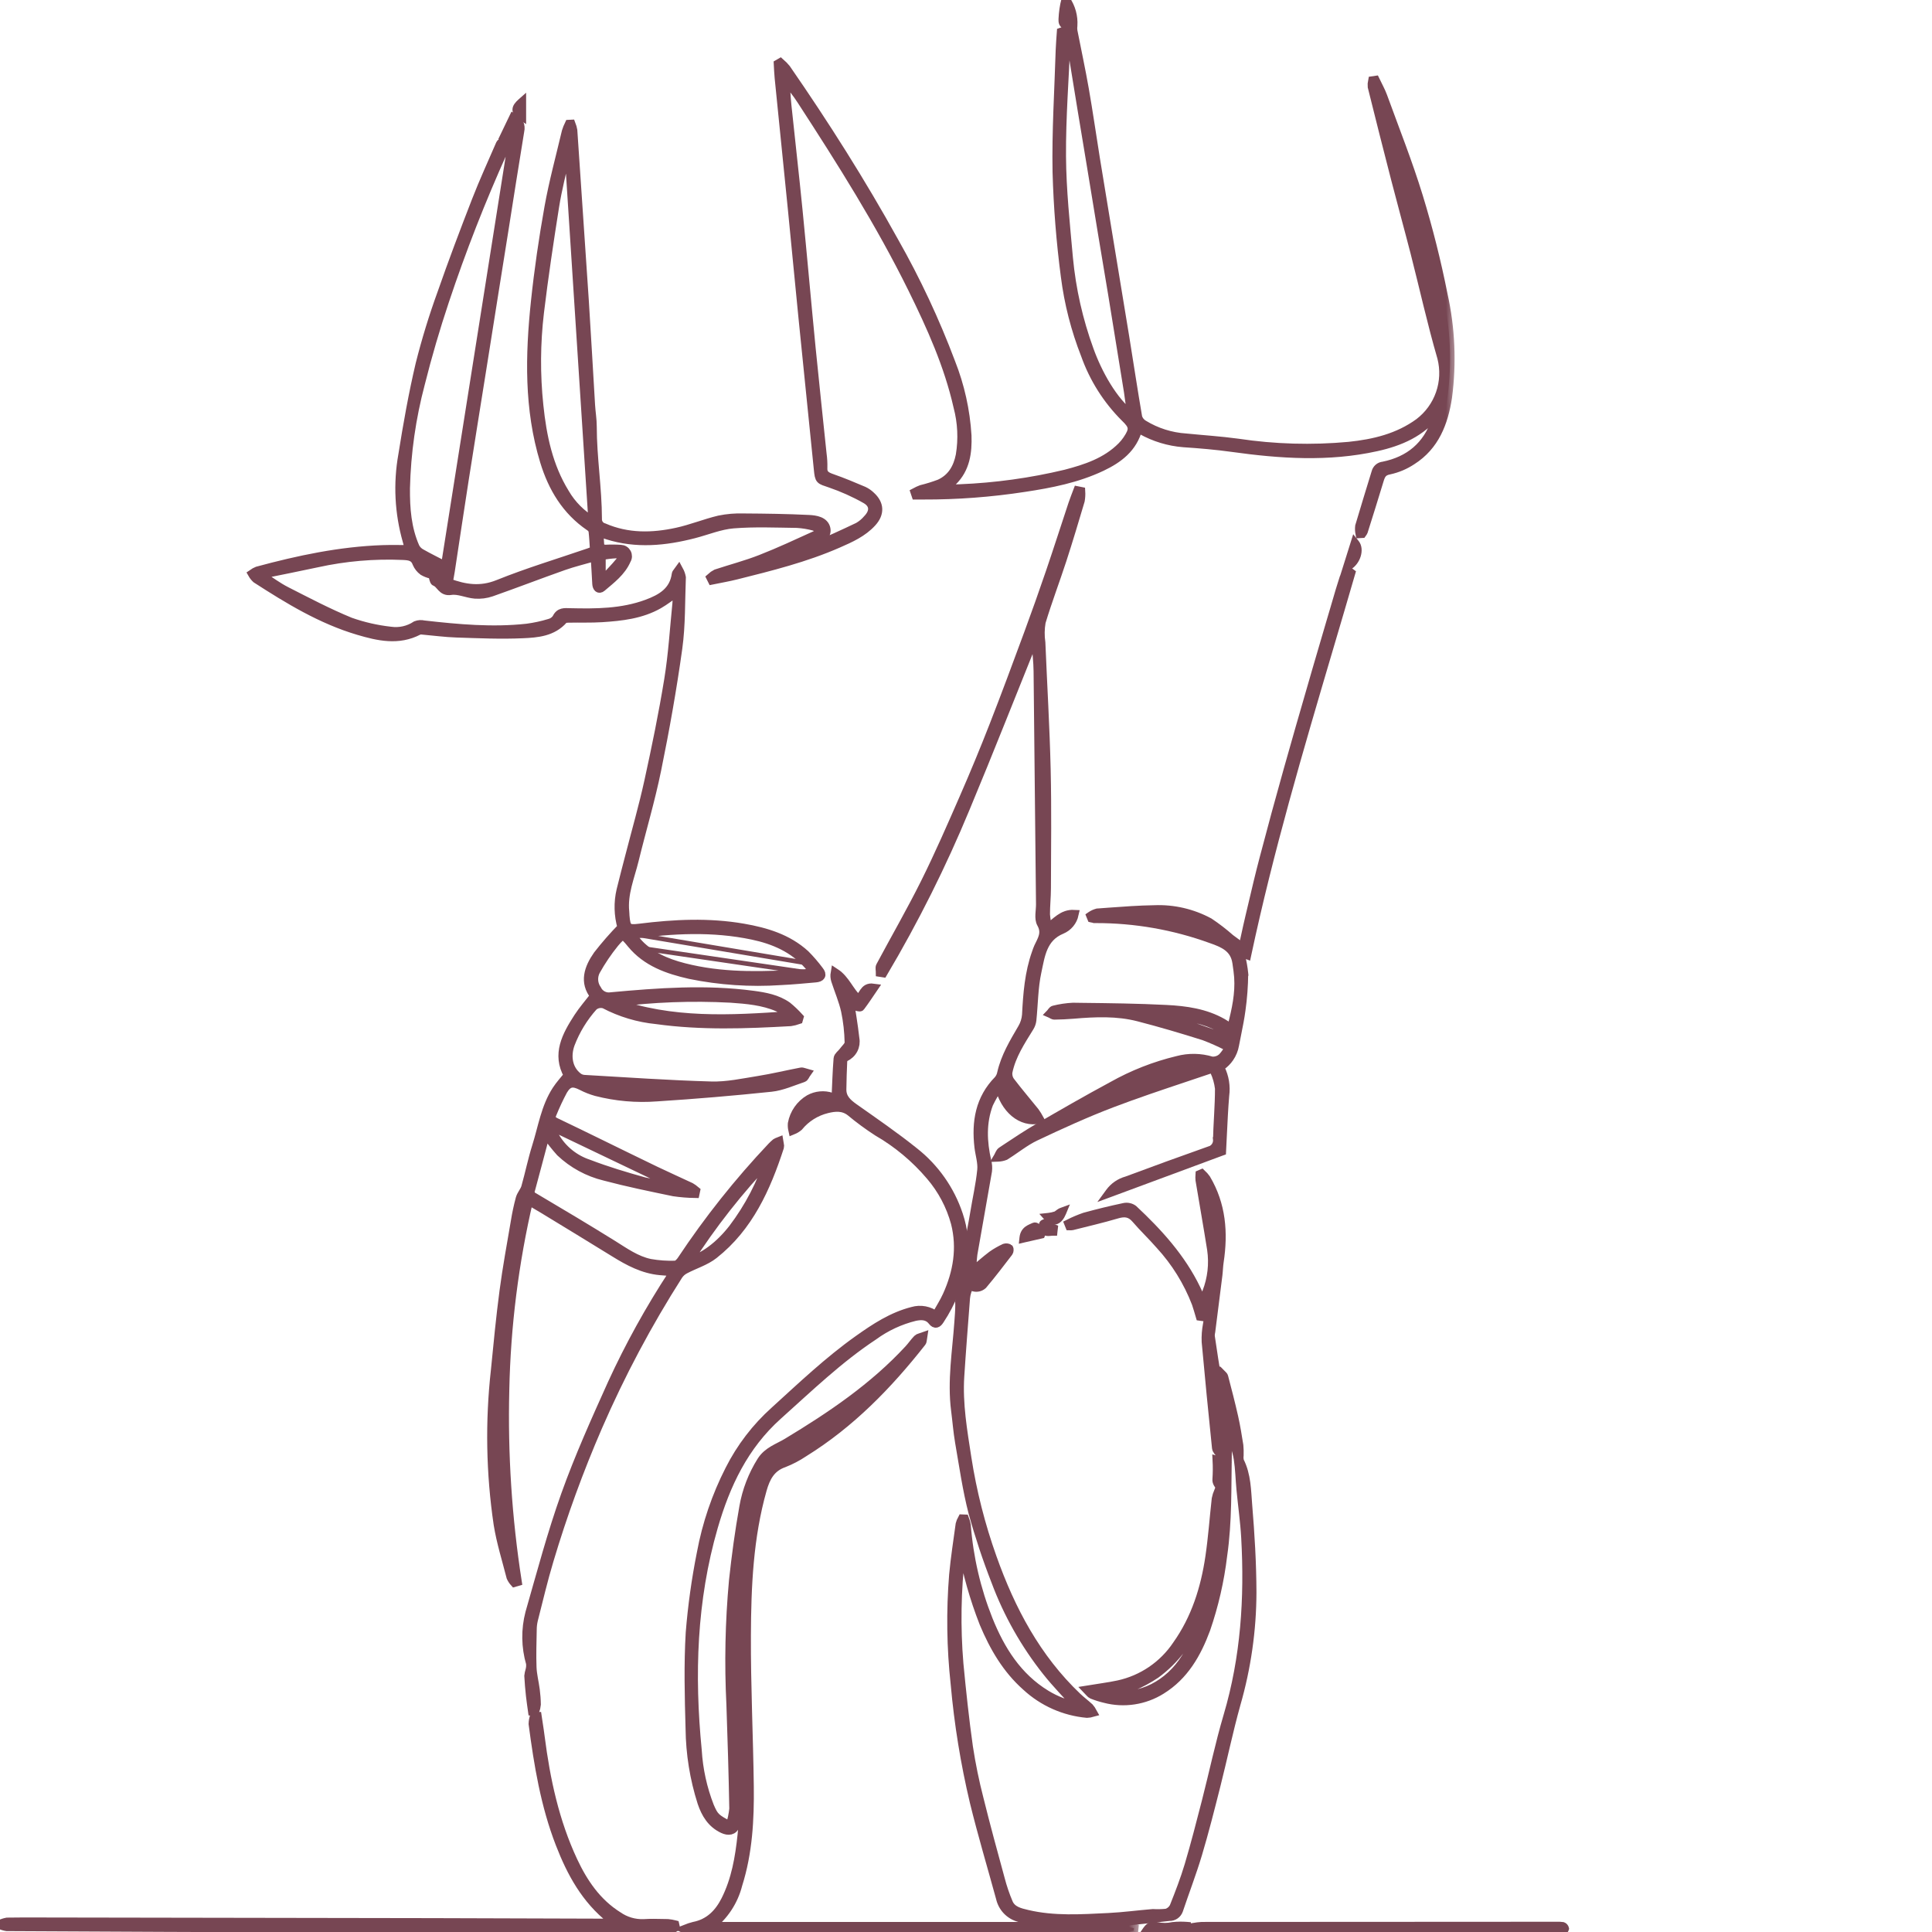 <svg width="85" height="85" viewBox="0 0 85 85" fill="none" xmlns="http://www.w3.org/2000/svg">
<g clip-path="url(#clip0_445_6503)">
<mask id="path-1-outside-1_445_6503" maskUnits="userSpaceOnUse" x="10.108" y="-1" width="54" height="77" fill="black">
<rect fill="white" x="10.108" y="-1" width="54" height="77"/>
<path d="M41.514 21.506C41.785 21.506 42.01 21.518 42.233 21.505C43.798 21.442 45.352 21.227 46.876 20.863C47.777 20.628 48.668 20.337 49.354 19.647C49.444 19.557 49.525 19.459 49.596 19.354C49.91 18.891 49.887 18.734 49.494 18.359C48.717 17.583 48.123 16.643 47.755 15.607C47.32 14.499 47.023 13.342 46.873 12.161C46.673 10.639 46.551 9.107 46.508 7.572C46.475 5.782 46.591 3.989 46.646 2.197C46.654 1.936 46.68 1.676 46.697 1.415L46.792 1.382C46.845 1.474 46.88 1.576 46.897 1.68C46.83 3.413 46.689 5.145 46.7 6.876C46.71 8.369 46.872 9.863 47.005 11.353C47.135 12.734 47.442 14.093 47.917 15.396C48.28 16.411 48.966 17.676 49.787 18.279C49.737 17.897 49.701 17.566 49.649 17.237C49.42 15.809 49.189 14.382 48.955 12.955C48.811 12.072 48.659 11.19 48.513 10.307C48.344 9.289 48.179 8.27 48.011 7.252C47.747 5.65 47.476 4.049 47.221 2.446C47.167 2.102 47.183 1.747 47.141 1.4C47.127 1.289 47.033 1.099 46.972 1.098C46.765 1.093 46.766 0.95 46.77 0.838C46.783 0.556 46.824 0.275 46.892 0C47.118 0.33 47.227 0.726 47.201 1.125C47.191 1.202 47.191 1.281 47.202 1.358C47.369 2.213 47.554 3.064 47.704 3.922C47.882 4.939 48.028 5.962 48.192 6.982C48.356 8.001 48.527 9.019 48.694 10.037C48.956 11.629 49.218 13.221 49.48 14.813C49.672 15.997 49.85 17.183 50.053 18.365C50.098 18.498 50.189 18.611 50.311 18.682C50.874 19.026 51.512 19.228 52.17 19.271C52.932 19.348 53.698 19.395 54.456 19.499C56.075 19.742 57.718 19.789 59.349 19.639C60.45 19.524 61.515 19.273 62.436 18.6C62.866 18.274 63.19 17.828 63.368 17.318C63.546 16.809 63.569 16.258 63.436 15.735C62.992 14.209 62.65 12.653 62.255 11.112C61.979 10.038 61.683 8.97 61.406 7.896C61.055 6.537 60.711 5.176 60.373 3.814C60.365 3.727 60.371 3.64 60.389 3.555L60.504 3.538C60.615 3.772 60.746 3.998 60.834 4.24C61.367 5.704 61.944 7.156 62.401 8.644C62.835 10.061 63.197 11.5 63.486 12.954C63.816 14.439 63.883 15.971 63.683 17.48C63.512 18.597 63.125 19.615 62.114 20.256C61.813 20.456 61.476 20.599 61.122 20.675C60.817 20.732 60.749 20.892 60.677 21.128C60.451 21.879 60.214 22.626 59.979 23.374C59.964 23.408 59.945 23.44 59.923 23.469L59.834 23.474C59.813 23.368 59.808 23.26 59.821 23.153C60.053 22.363 60.299 21.576 60.539 20.788C60.557 20.713 60.597 20.646 60.655 20.596C60.713 20.546 60.786 20.516 60.862 20.51C62.008 20.277 62.8 19.621 63.181 18.496C63.227 18.36 63.286 18.227 63.368 18.019C63.311 18.056 63.257 18.099 63.207 18.145C62.535 19.021 61.593 19.425 60.556 19.654C58.443 20.122 56.328 19.978 54.211 19.683C53.501 19.584 52.785 19.524 52.07 19.476C51.424 19.425 50.796 19.235 50.229 18.919C50.179 18.893 50.128 18.869 50.066 18.837C49.841 19.708 49.208 20.179 48.464 20.532C47.386 21.042 46.232 21.268 45.062 21.444C43.592 21.67 42.106 21.782 40.618 21.777C40.513 21.776 40.407 21.777 40.301 21.777L40.263 21.664C40.352 21.616 40.443 21.574 40.538 21.538C40.812 21.471 41.081 21.387 41.345 21.287C41.874 21.043 42.138 20.595 42.25 20.03C42.368 19.318 42.334 18.59 42.149 17.892C41.736 16.063 40.972 14.369 40.147 12.695C38.729 9.819 37.022 7.117 35.279 4.434C35.062 4.095 34.814 3.777 34.536 3.486C34.564 3.872 34.58 4.258 34.62 4.643C34.78 6.18 34.957 7.715 35.109 9.253C35.309 11.271 35.486 13.292 35.684 15.31C35.837 16.869 36.008 18.425 36.168 19.983C36.195 20.178 36.206 20.375 36.201 20.572C36.18 20.879 36.359 20.965 36.607 21.052C37.077 21.215 37.536 21.41 37.995 21.604C38.11 21.659 38.216 21.731 38.307 21.82C38.699 22.174 38.719 22.586 38.361 22.98C37.954 23.428 37.412 23.669 36.873 23.905C35.43 24.539 33.906 24.917 32.384 25.298C32.036 25.385 31.682 25.445 31.331 25.517L31.277 25.409C31.348 25.344 31.427 25.289 31.512 25.246C32.165 25.03 32.833 24.856 33.471 24.606C34.288 24.287 35.084 23.914 35.883 23.551C35.972 23.511 36.023 23.386 36.092 23.3C36.01 23.238 35.919 23.187 35.823 23.151C35.577 23.083 35.324 23.042 35.069 23.026C34.133 23.014 33.193 22.972 32.263 23.047C31.678 23.094 31.11 23.334 30.533 23.483C29.266 23.81 27.995 23.938 26.719 23.532C26.616 23.5 26.519 23.451 26.354 23.383C26.366 23.64 26.365 23.868 26.398 24.09C26.404 24.128 26.554 24.163 26.639 24.166C26.863 24.154 27.087 24.155 27.311 24.17C27.364 24.172 27.416 24.187 27.461 24.215C27.506 24.243 27.543 24.283 27.568 24.329C27.593 24.376 27.605 24.429 27.604 24.482C27.602 24.535 27.586 24.587 27.558 24.632C27.333 25.154 26.884 25.485 26.47 25.838C26.344 25.946 26.265 25.832 26.257 25.682C26.238 25.302 26.213 24.922 26.186 24.483C25.686 24.627 25.23 24.736 24.791 24.891C23.729 25.266 22.678 25.672 21.616 26.046C21.386 26.125 21.142 26.156 20.9 26.138C20.54 26.11 20.17 25.923 19.832 25.977C19.439 26.04 19.397 25.675 19.149 25.587C19.095 25.569 19.085 25.423 19.028 25.256L19.375 25.437C19.366 25.066 19.059 24.755 18.52 24.615L18.983 25.187L18.964 25.258C18.842 25.23 18.725 25.183 18.616 25.12C18.497 25.032 18.404 24.913 18.345 24.777C18.235 24.466 17.994 24.449 17.729 24.436C16.459 24.38 15.187 24.489 13.945 24.763C13.15 24.934 12.353 25.091 11.556 25.254L11.537 25.35C11.885 25.572 12.218 25.822 12.583 26.008C13.515 26.482 14.442 26.971 15.408 27.367C15.981 27.569 16.576 27.705 17.181 27.772C17.575 27.829 17.977 27.739 18.309 27.518C18.418 27.477 18.536 27.47 18.649 27.497C20.158 27.668 21.669 27.807 23.188 27.64C23.519 27.596 23.846 27.526 24.165 27.429C24.3 27.398 24.418 27.317 24.495 27.203C24.625 26.919 24.838 26.952 25.081 26.958C26.224 26.985 27.366 26.981 28.461 26.577C29.102 26.341 29.656 26.02 29.756 25.253C29.761 25.22 29.798 25.191 29.866 25.095C29.918 25.191 29.955 25.295 29.975 25.403C29.934 26.445 29.961 27.497 29.818 28.525C29.569 30.315 29.252 32.098 28.89 33.868C28.618 35.203 28.225 36.512 27.902 37.836C27.718 38.587 27.402 39.316 27.485 40.116C27.492 40.175 27.49 40.234 27.495 40.293C27.541 40.843 27.614 40.903 28.14 40.838C29.661 40.648 31.183 40.572 32.703 40.836C33.698 41.009 34.653 41.295 35.422 41.994C35.642 42.215 35.845 42.451 36.031 42.7C36.199 42.904 36.105 43.002 35.882 43.022C35.372 43.067 34.862 43.117 34.351 43.14C33.013 43.231 31.668 43.14 30.354 42.871C29.383 42.65 28.447 42.327 27.778 41.512C27.427 41.083 27.395 41.061 27.035 41.488C26.723 41.873 26.446 42.283 26.205 42.716C26.138 42.844 26.108 42.989 26.118 43.133C26.127 43.277 26.177 43.416 26.26 43.534C26.315 43.648 26.405 43.741 26.518 43.799C26.63 43.857 26.759 43.877 26.883 43.856C28.965 43.665 31.05 43.51 33.136 43.79C33.66 43.86 34.19 43.956 34.636 44.272C34.82 44.422 34.992 44.587 35.152 44.763L35.124 44.861C35.014 44.9 34.899 44.928 34.783 44.946C32.815 45.057 30.847 45.13 28.883 44.857C28.082 44.779 27.304 44.546 26.591 44.171C26.509 44.145 26.421 44.14 26.335 44.157C26.25 44.174 26.171 44.212 26.104 44.268C25.665 44.756 25.32 45.321 25.086 45.935C24.886 46.497 25.004 47.06 25.421 47.384C25.497 47.444 25.589 47.48 25.685 47.49C27.553 47.597 29.421 47.729 31.291 47.781C31.98 47.801 32.678 47.648 33.367 47.538C33.996 47.438 34.618 47.286 35.245 47.167C35.315 47.154 35.397 47.203 35.473 47.223C35.426 47.289 35.392 47.395 35.33 47.415C34.866 47.569 34.405 47.782 33.928 47.833C32.254 48.008 30.577 48.15 28.896 48.257C28 48.326 27.099 48.246 26.229 48.022C26.011 47.961 25.801 47.878 25.6 47.774C25.21 47.575 24.993 47.597 24.768 47.973C24.59 48.306 24.43 48.648 24.288 48.998C24.195 49.197 24.278 49.3 24.459 49.385C25.106 49.692 25.748 50.008 26.391 50.321C27.206 50.718 28.018 51.12 28.835 51.512C29.347 51.758 29.867 51.988 30.381 52.23C30.459 52.276 30.534 52.328 30.603 52.387L30.578 52.507C30.266 52.502 29.954 52.477 29.645 52.432C28.627 52.221 27.606 52.012 26.602 51.745C25.873 51.568 25.203 51.204 24.659 50.688C24.429 50.432 24.216 50.161 24.021 49.877C23.996 49.928 23.974 49.981 23.956 50.036C23.753 50.795 23.555 51.555 23.349 52.313C23.333 52.345 23.324 52.381 23.323 52.417C23.321 52.453 23.327 52.489 23.34 52.523C23.353 52.556 23.372 52.587 23.397 52.613C23.422 52.639 23.452 52.66 23.486 52.673C24.648 53.361 25.808 54.051 26.954 54.764C27.479 55.092 27.986 55.458 28.599 55.587C28.966 55.652 29.338 55.678 29.71 55.666C29.805 55.666 29.925 55.544 29.988 55.449C31.168 53.672 32.497 52 33.962 50.45C34.017 50.393 34.075 50.34 34.135 50.289C34.175 50.265 34.217 50.244 34.261 50.227C34.274 50.32 34.312 50.402 34.292 50.464C33.704 52.27 32.94 53.978 31.401 55.192C31.034 55.481 30.553 55.622 30.133 55.845C30.015 55.906 29.916 55.995 29.841 56.104C28.487 58.226 27.303 60.453 26.3 62.762C25.469 64.678 24.753 66.642 24.156 68.643C23.895 69.508 23.69 70.389 23.466 71.264C23.432 71.407 23.414 71.554 23.414 71.702C23.404 72.252 23.384 72.803 23.405 73.352C23.417 73.683 23.504 74.011 23.547 74.341C23.575 74.556 23.592 74.773 23.595 74.99C23.585 75.093 23.562 75.195 23.527 75.293L23.431 75.285C23.4 75.057 23.363 74.83 23.339 74.601C23.308 74.313 23.282 74.023 23.267 73.733C23.276 73.65 23.294 73.568 23.319 73.488C23.347 73.388 23.355 73.284 23.344 73.181C23.134 72.46 23.123 71.696 23.312 70.969C23.813 69.225 24.277 67.466 24.888 65.76C25.481 64.102 26.208 62.489 26.932 60.882C27.7 59.208 28.593 57.595 29.601 56.054C29.615 56.02 29.625 55.985 29.63 55.949C29.428 55.933 29.236 55.92 29.044 55.902C28.298 55.833 27.662 55.493 27.04 55.107C25.993 54.458 24.939 53.821 23.887 53.179C23.687 53.058 23.484 52.942 23.256 52.807C22.617 55.545 22.265 58.342 22.207 61.153C22.137 63.973 22.32 66.794 22.754 69.582L22.634 69.617C22.572 69.548 22.521 69.47 22.483 69.385C22.286 68.614 22.045 67.85 21.919 67.068C21.586 64.823 21.545 62.545 21.797 60.291C21.912 59.125 22.023 57.958 22.177 56.797C22.312 55.774 22.501 54.758 22.674 53.739C22.728 53.4 22.8 53.064 22.889 52.732C22.938 52.556 23.083 52.408 23.133 52.233C23.302 51.638 23.424 51.028 23.61 50.438C23.874 49.602 24.001 48.712 24.493 47.959C24.639 47.735 24.823 47.536 25.004 47.309C24.477 46.383 24.926 45.562 25.443 44.762C25.652 44.44 25.909 44.148 26.166 43.813C25.681 43.218 25.9 42.593 26.3 42.022C26.632 41.596 26.988 41.188 27.366 40.801C27.212 40.269 27.198 39.707 27.324 39.168C27.449 38.652 27.587 38.14 27.719 37.626C27.998 36.542 28.308 35.466 28.547 34.374C28.873 32.887 29.18 31.395 29.424 29.893C29.604 28.787 29.671 27.663 29.783 26.547C29.799 26.386 29.785 26.221 29.785 26.036C29.497 26.233 29.251 26.429 28.98 26.584C28.207 27.024 27.345 27.118 26.48 27.174C26.009 27.204 25.535 27.185 25.062 27.195C24.968 27.197 24.837 27.194 24.788 27.25C24.311 27.798 23.64 27.852 23.005 27.88C22.034 27.924 21.057 27.88 20.084 27.848C19.582 27.832 19.083 27.762 18.583 27.719C18.525 27.71 18.465 27.716 18.41 27.738C17.529 28.198 16.639 27.995 15.767 27.736C14.135 27.253 12.697 26.374 11.28 25.46C11.212 25.398 11.154 25.325 11.108 25.244C11.176 25.196 11.25 25.156 11.327 25.125C13.135 24.636 14.96 24.248 16.84 24.183C17.222 24.17 17.604 24.181 18.014 24.181C17.989 24.081 17.957 23.934 17.914 23.791C17.564 22.565 17.499 21.274 17.724 20.018C17.937 18.68 18.173 17.342 18.484 16.024C18.75 14.968 19.069 13.927 19.441 12.904C19.918 11.534 20.432 10.177 20.957 8.825C21.283 7.987 21.66 7.167 22.017 6.341C22.036 6.298 22.096 6.273 22.137 6.239L22.215 6.267C22.201 6.401 22.172 6.534 22.129 6.662C21.162 8.806 20.304 10.998 19.56 13.229C19.159 14.428 18.802 15.645 18.495 16.871C18.095 18.376 17.874 19.923 17.837 21.48C17.829 22.367 17.895 23.254 18.262 24.082C18.323 24.197 18.417 24.29 18.531 24.35C18.866 24.54 19.212 24.709 19.598 24.909C20.612 18.498 21.634 12.038 22.656 5.578L22.558 5.546L22.263 6.08L22.185 6.036L22.596 5.179C22.701 5.23 22.785 5.316 22.834 5.421C22.883 5.527 22.894 5.646 22.866 5.759C22.624 7.225 22.397 8.693 22.164 10.16C22.018 11.083 21.87 12.005 21.722 12.928C21.549 14.015 21.377 15.103 21.204 16.19C20.944 17.823 20.68 19.454 20.424 21.088C20.213 22.438 20.013 23.789 19.807 25.14C19.782 25.303 19.748 25.464 19.716 25.64C20.456 25.917 21.142 26.021 21.92 25.707C23.227 25.18 24.583 24.773 25.918 24.315C25.991 24.29 26.063 24.261 26.158 24.225C26.138 23.93 26.126 23.636 26.091 23.344C26.065 23.267 26.012 23.201 25.941 23.16C24.913 22.459 24.314 21.454 23.96 20.296C23.256 17.989 23.311 15.627 23.559 13.266C23.705 11.879 23.907 10.495 24.153 9.121C24.354 8.001 24.656 6.899 24.917 5.79C24.951 5.681 24.993 5.574 25.043 5.471L25.125 5.467C25.159 5.554 25.184 5.644 25.2 5.736C25.372 8.242 25.541 10.748 25.707 13.254C25.806 14.777 25.888 16.302 25.981 17.826C26 18.14 26.055 18.454 26.055 18.768C26.055 20.126 26.28 21.471 26.283 22.829C26.278 22.916 26.304 23.002 26.355 23.073C26.406 23.144 26.48 23.195 26.564 23.217C27.615 23.673 28.697 23.651 29.779 23.416C30.408 23.28 31.013 23.031 31.64 22.881C31.997 22.808 32.361 22.777 32.725 22.79C33.68 22.796 34.635 22.809 35.589 22.856C35.88 22.87 36.268 22.927 36.336 23.265C36.402 23.6 36.037 23.736 35.798 23.892C35.592 24.012 35.379 24.121 35.161 24.217L35.189 24.286C35.388 24.219 35.595 24.168 35.786 24.084C36.449 23.792 37.11 23.496 37.763 23.183C37.916 23.095 38.053 22.981 38.167 22.846C38.478 22.526 38.481 22.183 38.096 21.961C37.597 21.678 37.071 21.442 36.527 21.256C36.065 21.096 36.055 21.138 36.005 20.646C35.782 18.431 35.557 16.217 35.332 14.003C35.172 12.406 35.023 10.809 34.864 9.212C34.672 7.282 34.477 5.352 34.281 3.423C34.26 3.221 34.255 3.018 34.243 2.815L34.331 2.764C34.423 2.844 34.509 2.932 34.586 3.027C36.289 5.49 37.891 8.018 39.341 10.639C40.307 12.342 41.139 14.118 41.828 15.95C42.234 16.976 42.475 18.06 42.542 19.161C42.568 19.899 42.476 20.619 41.905 21.176C41.794 21.283 41.67 21.375 41.514 21.506ZM26.088 22.938C25.732 17.428 25.381 11.989 25.03 6.55C24.949 6.633 24.894 6.738 24.873 6.853C24.712 7.592 24.52 8.326 24.401 9.072C24.155 10.625 23.921 12.18 23.733 13.741C23.571 15.102 23.562 16.477 23.706 17.84C23.847 19.199 24.12 20.516 24.848 21.697C25.147 22.211 25.574 22.639 26.088 22.938ZM27.748 41.116C27.938 41.333 28.059 41.496 28.205 41.632C28.822 42.206 29.591 42.466 30.391 42.645C32.043 43.014 33.715 42.945 35.387 42.844C35.52 42.836 35.651 42.804 35.807 42.78C35.753 42.698 35.722 42.649 35.687 42.602C35.653 42.555 35.616 42.509 35.577 42.465C34.921 41.715 34.05 41.34 33.11 41.142C31.365 40.776 29.609 40.861 27.748 41.116ZM27.017 44.109C29.538 45.02 32.14 44.87 34.762 44.686C34.607 44.529 34.425 44.401 34.226 44.308C33.565 44.024 32.859 43.965 32.151 43.915C30.437 43.824 28.719 43.889 27.017 44.109ZM24.333 49.579L24.27 49.644C24.31 49.773 24.359 49.898 24.415 50.02C24.746 50.584 25.271 51.008 25.893 51.213C26.696 51.521 27.524 51.769 28.353 51.999C28.767 52.089 29.187 52.151 29.61 52.186L29.631 52.113L24.333 49.579ZM30.267 55.517C30.948 55.34 31.645 54.827 32.25 54.053C32.962 53.114 33.509 52.061 33.868 50.939C32.52 52.343 31.314 53.877 30.267 55.517ZM63.438 14.892L63.532 14.878C63.191 11.775 62.31 8.813 61.224 5.904L61.148 5.923L63.438 14.892ZM26.448 25.476L26.537 25.517C26.783 25.251 27.043 24.996 27.271 24.716C27.442 24.505 27.369 24.362 27.101 24.363C26.882 24.375 26.664 24.401 26.448 24.439V25.476ZM22.136 66.882C22.075 65.101 22.013 63.321 21.95 61.487C21.813 63.287 21.876 65.096 22.136 66.882ZM29.142 47.979C28.282 47.919 27.421 47.858 26.56 47.798C27.408 48.096 28.28 48.044 29.142 47.979Z"/>
</mask>
<path d="M41.514 21.506C41.785 21.506 42.01 21.518 42.233 21.505C43.798 21.442 45.352 21.227 46.876 20.863C47.777 20.628 48.668 20.337 49.354 19.647C49.444 19.557 49.525 19.459 49.596 19.354C49.91 18.891 49.887 18.734 49.494 18.359C48.717 17.583 48.123 16.643 47.755 15.607C47.32 14.499 47.023 13.342 46.873 12.161C46.673 10.639 46.551 9.107 46.508 7.572C46.475 5.782 46.591 3.989 46.646 2.197C46.654 1.936 46.68 1.676 46.697 1.415L46.792 1.382C46.845 1.474 46.88 1.576 46.897 1.68C46.83 3.413 46.689 5.145 46.7 6.876C46.71 8.369 46.872 9.863 47.005 11.353C47.135 12.734 47.442 14.093 47.917 15.396C48.28 16.411 48.966 17.676 49.787 18.279C49.737 17.897 49.701 17.566 49.649 17.237C49.42 15.809 49.189 14.382 48.955 12.955C48.811 12.072 48.659 11.19 48.513 10.307C48.344 9.289 48.179 8.27 48.011 7.252C47.747 5.65 47.476 4.049 47.221 2.446C47.167 2.102 47.183 1.747 47.141 1.4C47.127 1.289 47.033 1.099 46.972 1.098C46.765 1.093 46.766 0.95 46.77 0.838C46.783 0.556 46.824 0.275 46.892 0C47.118 0.33 47.227 0.726 47.201 1.125C47.191 1.202 47.191 1.281 47.202 1.358C47.369 2.213 47.554 3.064 47.704 3.922C47.882 4.939 48.028 5.962 48.192 6.982C48.356 8.001 48.527 9.019 48.694 10.037C48.956 11.629 49.218 13.221 49.48 14.813C49.672 15.997 49.85 17.183 50.053 18.365C50.098 18.498 50.189 18.611 50.311 18.682C50.874 19.026 51.512 19.228 52.17 19.271C52.932 19.348 53.698 19.395 54.456 19.499C56.075 19.742 57.718 19.789 59.349 19.639C60.45 19.524 61.515 19.273 62.436 18.6C62.866 18.274 63.19 17.828 63.368 17.318C63.546 16.809 63.569 16.258 63.436 15.735C62.992 14.209 62.65 12.653 62.255 11.112C61.979 10.038 61.683 8.97 61.406 7.896C61.055 6.537 60.711 5.176 60.373 3.814C60.365 3.727 60.371 3.64 60.389 3.555L60.504 3.538C60.615 3.772 60.746 3.998 60.834 4.24C61.367 5.704 61.944 7.156 62.401 8.644C62.835 10.061 63.197 11.5 63.486 12.954C63.816 14.439 63.883 15.971 63.683 17.48C63.512 18.597 63.125 19.615 62.114 20.256C61.813 20.456 61.476 20.599 61.122 20.675C60.817 20.732 60.749 20.892 60.677 21.128C60.451 21.879 60.214 22.626 59.979 23.374C59.964 23.408 59.945 23.44 59.923 23.469L59.834 23.474C59.813 23.368 59.808 23.26 59.821 23.153C60.053 22.363 60.299 21.576 60.539 20.788C60.557 20.713 60.597 20.646 60.655 20.596C60.713 20.546 60.786 20.516 60.862 20.51C62.008 20.277 62.8 19.621 63.181 18.496C63.227 18.36 63.286 18.227 63.368 18.019C63.311 18.056 63.257 18.099 63.207 18.145C62.535 19.021 61.593 19.425 60.556 19.654C58.443 20.122 56.328 19.978 54.211 19.683C53.501 19.584 52.785 19.524 52.07 19.476C51.424 19.425 50.796 19.235 50.229 18.919C50.179 18.893 50.128 18.869 50.066 18.837C49.841 19.708 49.208 20.179 48.464 20.532C47.386 21.042 46.232 21.268 45.062 21.444C43.592 21.67 42.106 21.782 40.618 21.777C40.513 21.776 40.407 21.777 40.301 21.777L40.263 21.664C40.352 21.616 40.443 21.574 40.538 21.538C40.812 21.471 41.081 21.387 41.345 21.287C41.874 21.043 42.138 20.595 42.25 20.03C42.368 19.318 42.334 18.59 42.149 17.892C41.736 16.063 40.972 14.369 40.147 12.695C38.729 9.819 37.022 7.117 35.279 4.434C35.062 4.095 34.814 3.777 34.536 3.486C34.564 3.872 34.58 4.258 34.62 4.643C34.78 6.18 34.957 7.715 35.109 9.253C35.309 11.271 35.486 13.292 35.684 15.31C35.837 16.869 36.008 18.425 36.168 19.983C36.195 20.178 36.206 20.375 36.201 20.572C36.18 20.879 36.359 20.965 36.607 21.052C37.077 21.215 37.536 21.41 37.995 21.604C38.11 21.659 38.216 21.731 38.307 21.82C38.699 22.174 38.719 22.586 38.361 22.98C37.954 23.428 37.412 23.669 36.873 23.905C35.43 24.539 33.906 24.917 32.384 25.298C32.036 25.385 31.682 25.445 31.331 25.517L31.277 25.409C31.348 25.344 31.427 25.289 31.512 25.246C32.165 25.03 32.833 24.856 33.471 24.606C34.288 24.287 35.084 23.914 35.883 23.551C35.972 23.511 36.023 23.386 36.092 23.3C36.01 23.238 35.919 23.187 35.823 23.151C35.577 23.083 35.324 23.042 35.069 23.026C34.133 23.014 33.193 22.972 32.263 23.047C31.678 23.094 31.11 23.334 30.533 23.483C29.266 23.81 27.995 23.938 26.719 23.532C26.616 23.5 26.519 23.451 26.354 23.383C26.366 23.64 26.365 23.868 26.398 24.09C26.404 24.128 26.554 24.163 26.639 24.166C26.863 24.154 27.087 24.155 27.311 24.17C27.364 24.172 27.416 24.187 27.461 24.215C27.506 24.243 27.543 24.283 27.568 24.329C27.593 24.376 27.605 24.429 27.604 24.482C27.602 24.535 27.586 24.587 27.558 24.632C27.333 25.154 26.884 25.485 26.47 25.838C26.344 25.946 26.265 25.832 26.257 25.682C26.238 25.302 26.213 24.922 26.186 24.483C25.686 24.627 25.23 24.736 24.791 24.891C23.729 25.266 22.678 25.672 21.616 26.046C21.386 26.125 21.142 26.156 20.9 26.138C20.54 26.11 20.17 25.923 19.832 25.977C19.439 26.04 19.397 25.675 19.149 25.587C19.095 25.569 19.085 25.423 19.028 25.256L19.375 25.437C19.366 25.066 19.059 24.755 18.52 24.615L18.983 25.187L18.964 25.258C18.842 25.23 18.725 25.183 18.616 25.12C18.497 25.032 18.404 24.913 18.345 24.777C18.235 24.466 17.994 24.449 17.729 24.436C16.459 24.38 15.187 24.489 13.945 24.763C13.15 24.934 12.353 25.091 11.556 25.254L11.537 25.35C11.885 25.572 12.218 25.822 12.583 26.008C13.515 26.482 14.442 26.971 15.408 27.367C15.981 27.569 16.576 27.705 17.181 27.772C17.575 27.829 17.977 27.739 18.309 27.518C18.418 27.477 18.536 27.47 18.649 27.497C20.158 27.668 21.669 27.807 23.188 27.64C23.519 27.596 23.846 27.526 24.165 27.429C24.3 27.398 24.418 27.317 24.495 27.203C24.625 26.919 24.838 26.952 25.081 26.958C26.224 26.985 27.366 26.981 28.461 26.577C29.102 26.341 29.656 26.02 29.756 25.253C29.761 25.22 29.798 25.191 29.866 25.095C29.918 25.191 29.955 25.295 29.975 25.403C29.934 26.445 29.961 27.497 29.818 28.525C29.569 30.315 29.252 32.098 28.89 33.868C28.618 35.203 28.225 36.512 27.902 37.836C27.718 38.587 27.402 39.316 27.485 40.116C27.492 40.175 27.49 40.234 27.495 40.293C27.541 40.843 27.614 40.903 28.14 40.838C29.661 40.648 31.183 40.572 32.703 40.836C33.698 41.009 34.653 41.295 35.422 41.994C35.642 42.215 35.845 42.451 36.031 42.7C36.199 42.904 36.105 43.002 35.882 43.022C35.372 43.067 34.862 43.117 34.351 43.14C33.013 43.231 31.668 43.14 30.354 42.871C29.383 42.65 28.447 42.327 27.778 41.512C27.427 41.083 27.395 41.061 27.035 41.488C26.723 41.873 26.446 42.283 26.205 42.716C26.138 42.844 26.108 42.989 26.118 43.133C26.127 43.277 26.177 43.416 26.26 43.534C26.315 43.648 26.405 43.741 26.518 43.799C26.63 43.857 26.759 43.877 26.883 43.856C28.965 43.665 31.05 43.51 33.136 43.79C33.66 43.86 34.19 43.956 34.636 44.272C34.82 44.422 34.992 44.587 35.152 44.763L35.124 44.861C35.014 44.9 34.899 44.928 34.783 44.946C32.815 45.057 30.847 45.13 28.883 44.857C28.082 44.779 27.304 44.546 26.591 44.171C26.509 44.145 26.421 44.14 26.335 44.157C26.25 44.174 26.171 44.212 26.104 44.268C25.665 44.756 25.32 45.321 25.086 45.935C24.886 46.497 25.004 47.06 25.421 47.384C25.497 47.444 25.589 47.48 25.685 47.49C27.553 47.597 29.421 47.729 31.291 47.781C31.98 47.801 32.678 47.648 33.367 47.538C33.996 47.438 34.618 47.286 35.245 47.167C35.315 47.154 35.397 47.203 35.473 47.223C35.426 47.289 35.392 47.395 35.33 47.415C34.866 47.569 34.405 47.782 33.928 47.833C32.254 48.008 30.577 48.15 28.896 48.257C28 48.326 27.099 48.246 26.229 48.022C26.011 47.961 25.801 47.878 25.6 47.774C25.21 47.575 24.993 47.597 24.768 47.973C24.59 48.306 24.43 48.648 24.288 48.998C24.195 49.197 24.278 49.3 24.459 49.385C25.106 49.692 25.748 50.008 26.391 50.321C27.206 50.718 28.018 51.12 28.835 51.512C29.347 51.758 29.867 51.988 30.381 52.23C30.459 52.276 30.534 52.328 30.603 52.387L30.578 52.507C30.266 52.502 29.954 52.477 29.645 52.432C28.627 52.221 27.606 52.012 26.602 51.745C25.873 51.568 25.203 51.204 24.659 50.688C24.429 50.432 24.216 50.161 24.021 49.877C23.996 49.928 23.974 49.981 23.956 50.036C23.753 50.795 23.555 51.555 23.349 52.313C23.333 52.345 23.324 52.381 23.323 52.417C23.321 52.453 23.327 52.489 23.34 52.523C23.353 52.556 23.372 52.587 23.397 52.613C23.422 52.639 23.452 52.66 23.486 52.673C24.648 53.361 25.808 54.051 26.954 54.764C27.479 55.092 27.986 55.458 28.599 55.587C28.966 55.652 29.338 55.678 29.71 55.666C29.805 55.666 29.925 55.544 29.988 55.449C31.168 53.672 32.497 52 33.962 50.45C34.017 50.393 34.075 50.34 34.135 50.289C34.175 50.265 34.217 50.244 34.261 50.227C34.274 50.32 34.312 50.402 34.292 50.464C33.704 52.27 32.94 53.978 31.401 55.192C31.034 55.481 30.553 55.622 30.133 55.845C30.015 55.906 29.916 55.995 29.841 56.104C28.487 58.226 27.303 60.453 26.3 62.762C25.469 64.678 24.753 66.642 24.156 68.643C23.895 69.508 23.69 70.389 23.466 71.264C23.432 71.407 23.414 71.554 23.414 71.702C23.404 72.252 23.384 72.803 23.405 73.352C23.417 73.683 23.504 74.011 23.547 74.341C23.575 74.556 23.592 74.773 23.595 74.99C23.585 75.093 23.562 75.195 23.527 75.293L23.431 75.285C23.4 75.057 23.363 74.83 23.339 74.601C23.308 74.313 23.282 74.023 23.267 73.733C23.276 73.65 23.294 73.568 23.319 73.488C23.347 73.388 23.355 73.284 23.344 73.181C23.134 72.46 23.123 71.696 23.312 70.969C23.813 69.225 24.277 67.466 24.888 65.76C25.481 64.102 26.208 62.489 26.932 60.882C27.7 59.208 28.593 57.595 29.601 56.054C29.615 56.02 29.625 55.985 29.63 55.949C29.428 55.933 29.236 55.92 29.044 55.902C28.298 55.833 27.662 55.493 27.04 55.107C25.993 54.458 24.939 53.821 23.887 53.179C23.687 53.058 23.484 52.942 23.256 52.807C22.617 55.545 22.265 58.342 22.207 61.153C22.137 63.973 22.32 66.794 22.754 69.582L22.634 69.617C22.572 69.548 22.521 69.47 22.483 69.385C22.286 68.614 22.045 67.85 21.919 67.068C21.586 64.823 21.545 62.545 21.797 60.291C21.912 59.125 22.023 57.958 22.177 56.797C22.312 55.774 22.501 54.758 22.674 53.739C22.728 53.4 22.8 53.064 22.889 52.732C22.938 52.556 23.083 52.408 23.133 52.233C23.302 51.638 23.424 51.028 23.61 50.438C23.874 49.602 24.001 48.712 24.493 47.959C24.639 47.735 24.823 47.536 25.004 47.309C24.477 46.383 24.926 45.562 25.443 44.762C25.652 44.44 25.909 44.148 26.166 43.813C25.681 43.218 25.9 42.593 26.3 42.022C26.632 41.596 26.988 41.188 27.366 40.801C27.212 40.269 27.198 39.707 27.324 39.168C27.449 38.652 27.587 38.14 27.719 37.626C27.998 36.542 28.308 35.466 28.547 34.374C28.873 32.887 29.18 31.395 29.424 29.893C29.604 28.787 29.671 27.663 29.783 26.547C29.799 26.386 29.785 26.221 29.785 26.036C29.497 26.233 29.251 26.429 28.98 26.584C28.207 27.024 27.345 27.118 26.48 27.174C26.009 27.204 25.535 27.185 25.062 27.195C24.968 27.197 24.837 27.194 24.788 27.25C24.311 27.798 23.64 27.852 23.005 27.88C22.034 27.924 21.057 27.88 20.084 27.848C19.582 27.832 19.083 27.762 18.583 27.719C18.525 27.71 18.465 27.716 18.41 27.738C17.529 28.198 16.639 27.995 15.767 27.736C14.135 27.253 12.697 26.374 11.28 25.46C11.212 25.398 11.154 25.325 11.108 25.244C11.176 25.196 11.25 25.156 11.327 25.125C13.135 24.636 14.96 24.248 16.84 24.183C17.222 24.17 17.604 24.181 18.014 24.181C17.989 24.081 17.957 23.934 17.914 23.791C17.564 22.565 17.499 21.274 17.724 20.018C17.937 18.68 18.173 17.342 18.484 16.024C18.75 14.968 19.069 13.927 19.441 12.904C19.918 11.534 20.432 10.177 20.957 8.825C21.283 7.987 21.66 7.167 22.017 6.341C22.036 6.298 22.096 6.273 22.137 6.239L22.215 6.267C22.201 6.401 22.172 6.534 22.129 6.662C21.162 8.806 20.304 10.998 19.56 13.229C19.159 14.428 18.802 15.645 18.495 16.871C18.095 18.376 17.874 19.923 17.837 21.48C17.829 22.367 17.895 23.254 18.262 24.082C18.323 24.197 18.417 24.29 18.531 24.35C18.866 24.54 19.212 24.709 19.598 24.909C20.612 18.498 21.634 12.038 22.656 5.578L22.558 5.546L22.263 6.08L22.185 6.036L22.596 5.179C22.701 5.23 22.785 5.316 22.834 5.421C22.883 5.527 22.894 5.646 22.866 5.759C22.624 7.225 22.397 8.693 22.164 10.16C22.018 11.083 21.87 12.005 21.722 12.928C21.549 14.015 21.377 15.103 21.204 16.19C20.944 17.823 20.68 19.454 20.424 21.088C20.213 22.438 20.013 23.789 19.807 25.14C19.782 25.303 19.748 25.464 19.716 25.64C20.456 25.917 21.142 26.021 21.92 25.707C23.227 25.18 24.583 24.773 25.918 24.315C25.991 24.29 26.063 24.261 26.158 24.225C26.138 23.93 26.126 23.636 26.091 23.344C26.065 23.267 26.012 23.201 25.941 23.16C24.913 22.459 24.314 21.454 23.96 20.296C23.256 17.989 23.311 15.627 23.559 13.266C23.705 11.879 23.907 10.495 24.153 9.121C24.354 8.001 24.656 6.899 24.917 5.79C24.951 5.681 24.993 5.574 25.043 5.471L25.125 5.467C25.159 5.554 25.184 5.644 25.2 5.736C25.372 8.242 25.541 10.748 25.707 13.254C25.806 14.777 25.888 16.302 25.981 17.826C26 18.14 26.055 18.454 26.055 18.768C26.055 20.126 26.28 21.471 26.283 22.829C26.278 22.916 26.304 23.002 26.355 23.073C26.406 23.144 26.48 23.195 26.564 23.217C27.615 23.673 28.697 23.651 29.779 23.416C30.408 23.28 31.013 23.031 31.64 22.881C31.997 22.808 32.361 22.777 32.725 22.79C33.68 22.796 34.635 22.809 35.589 22.856C35.88 22.87 36.268 22.927 36.336 23.265C36.402 23.6 36.037 23.736 35.798 23.892C35.592 24.012 35.379 24.121 35.161 24.217L35.189 24.286C35.388 24.219 35.595 24.168 35.786 24.084C36.449 23.792 37.11 23.496 37.763 23.183C37.916 23.095 38.053 22.981 38.167 22.846C38.478 22.526 38.481 22.183 38.096 21.961C37.597 21.678 37.071 21.442 36.527 21.256C36.065 21.096 36.055 21.138 36.005 20.646C35.782 18.431 35.557 16.217 35.332 14.003C35.172 12.406 35.023 10.809 34.864 9.212C34.672 7.282 34.477 5.352 34.281 3.423C34.26 3.221 34.255 3.018 34.243 2.815L34.331 2.764C34.423 2.844 34.509 2.932 34.586 3.027C36.289 5.49 37.891 8.018 39.341 10.639C40.307 12.342 41.139 14.118 41.828 15.95C42.234 16.976 42.475 18.06 42.542 19.161C42.568 19.899 42.476 20.619 41.905 21.176C41.794 21.283 41.67 21.375 41.514 21.506ZM26.088 22.938C25.732 17.428 25.381 11.989 25.03 6.55C24.949 6.633 24.894 6.738 24.873 6.853C24.712 7.592 24.52 8.326 24.401 9.072C24.155 10.625 23.921 12.18 23.733 13.741C23.571 15.102 23.562 16.477 23.706 17.84C23.847 19.199 24.12 20.516 24.848 21.697C25.147 22.211 25.574 22.639 26.088 22.938ZM27.748 41.116C27.938 41.333 28.059 41.496 28.205 41.632C28.822 42.206 29.591 42.466 30.391 42.645C32.043 43.014 33.715 42.945 35.387 42.844C35.52 42.836 35.651 42.804 35.807 42.78C35.753 42.698 35.722 42.649 35.687 42.602C35.653 42.555 35.616 42.509 35.577 42.465C34.921 41.715 34.05 41.34 33.11 41.142C31.365 40.776 29.609 40.861 27.748 41.116ZM27.017 44.109C29.538 45.02 32.14 44.87 34.762 44.686C34.607 44.529 34.425 44.401 34.226 44.308C33.565 44.024 32.859 43.965 32.151 43.915C30.437 43.824 28.719 43.889 27.017 44.109ZM24.333 49.579L24.27 49.644C24.31 49.773 24.359 49.898 24.415 50.02C24.746 50.584 25.271 51.008 25.893 51.213C26.696 51.521 27.524 51.769 28.353 51.999C28.767 52.089 29.187 52.151 29.61 52.186L29.631 52.113L24.333 49.579ZM30.267 55.517C30.948 55.34 31.645 54.827 32.25 54.053C32.962 53.114 33.509 52.061 33.868 50.939C32.52 52.343 31.314 53.877 30.267 55.517ZM63.438 14.892L63.532 14.878C63.191 11.775 62.31 8.813 61.224 5.904L61.148 5.923L63.438 14.892ZM26.448 25.476L26.537 25.517C26.783 25.251 27.043 24.996 27.271 24.716C27.442 24.505 27.369 24.362 27.101 24.363C26.882 24.375 26.664 24.401 26.448 24.439V25.476ZM22.136 66.882C22.075 65.101 22.013 63.321 21.95 61.487C21.813 63.287 21.876 65.096 22.136 66.882ZM29.142 47.979C28.282 47.919 27.421 47.858 26.56 47.798C27.408 48.096 28.28 48.044 29.142 47.979Z" fill="#774653"/>
<path d="M41.514 21.506C41.785 21.506 42.01 21.518 42.233 21.505C43.798 21.442 45.352 21.227 46.876 20.863C47.777 20.628 48.668 20.337 49.354 19.647C49.444 19.557 49.525 19.459 49.596 19.354C49.91 18.891 49.887 18.734 49.494 18.359C48.717 17.583 48.123 16.643 47.755 15.607C47.32 14.499 47.023 13.342 46.873 12.161C46.673 10.639 46.551 9.107 46.508 7.572C46.475 5.782 46.591 3.989 46.646 2.197C46.654 1.936 46.68 1.676 46.697 1.415L46.792 1.382C46.845 1.474 46.88 1.576 46.897 1.68C46.83 3.413 46.689 5.145 46.7 6.876C46.71 8.369 46.872 9.863 47.005 11.353C47.135 12.734 47.442 14.093 47.917 15.396C48.28 16.411 48.966 17.676 49.787 18.279C49.737 17.897 49.701 17.566 49.649 17.237C49.42 15.809 49.189 14.382 48.955 12.955C48.811 12.072 48.659 11.19 48.513 10.307C48.344 9.289 48.179 8.27 48.011 7.252C47.747 5.65 47.476 4.049 47.221 2.446C47.167 2.102 47.183 1.747 47.141 1.4C47.127 1.289 47.033 1.099 46.972 1.098C46.765 1.093 46.766 0.95 46.77 0.838C46.783 0.556 46.824 0.275 46.892 0C47.118 0.33 47.227 0.726 47.201 1.125C47.191 1.202 47.191 1.281 47.202 1.358C47.369 2.213 47.554 3.064 47.704 3.922C47.882 4.939 48.028 5.962 48.192 6.982C48.356 8.001 48.527 9.019 48.694 10.037C48.956 11.629 49.218 13.221 49.48 14.813C49.672 15.997 49.85 17.183 50.053 18.365C50.098 18.498 50.189 18.611 50.311 18.682C50.874 19.026 51.512 19.228 52.17 19.271C52.932 19.348 53.698 19.395 54.456 19.499C56.075 19.742 57.718 19.789 59.349 19.639C60.45 19.524 61.515 19.273 62.436 18.6C62.866 18.274 63.19 17.828 63.368 17.318C63.546 16.809 63.569 16.258 63.436 15.735C62.992 14.209 62.65 12.653 62.255 11.112C61.979 10.038 61.683 8.97 61.406 7.896C61.055 6.537 60.711 5.176 60.373 3.814C60.365 3.727 60.371 3.64 60.389 3.555L60.504 3.538C60.615 3.772 60.746 3.998 60.834 4.24C61.367 5.704 61.944 7.156 62.401 8.644C62.835 10.061 63.197 11.5 63.486 12.954C63.816 14.439 63.883 15.971 63.683 17.48C63.512 18.597 63.125 19.615 62.114 20.256C61.813 20.456 61.476 20.599 61.122 20.675C60.817 20.732 60.749 20.892 60.677 21.128C60.451 21.879 60.214 22.626 59.979 23.374C59.964 23.408 59.945 23.44 59.923 23.469L59.834 23.474C59.813 23.368 59.808 23.26 59.821 23.153C60.053 22.363 60.299 21.576 60.539 20.788C60.557 20.713 60.597 20.646 60.655 20.596C60.713 20.546 60.786 20.516 60.862 20.51C62.008 20.277 62.8 19.621 63.181 18.496C63.227 18.36 63.286 18.227 63.368 18.019C63.311 18.056 63.257 18.099 63.207 18.145C62.535 19.021 61.593 19.425 60.556 19.654C58.443 20.122 56.328 19.978 54.211 19.683C53.501 19.584 52.785 19.524 52.07 19.476C51.424 19.425 50.796 19.235 50.229 18.919C50.179 18.893 50.128 18.869 50.066 18.837C49.841 19.708 49.208 20.179 48.464 20.532C47.386 21.042 46.232 21.268 45.062 21.444C43.592 21.67 42.106 21.782 40.618 21.777C40.513 21.776 40.407 21.777 40.301 21.777L40.263 21.664C40.352 21.616 40.443 21.574 40.538 21.538C40.812 21.471 41.081 21.387 41.345 21.287C41.874 21.043 42.138 20.595 42.25 20.03C42.368 19.318 42.334 18.59 42.149 17.892C41.736 16.063 40.972 14.369 40.147 12.695C38.729 9.819 37.022 7.117 35.279 4.434C35.062 4.095 34.814 3.777 34.536 3.486C34.564 3.872 34.58 4.258 34.62 4.643C34.78 6.18 34.957 7.715 35.109 9.253C35.309 11.271 35.486 13.292 35.684 15.31C35.837 16.869 36.008 18.425 36.168 19.983C36.195 20.178 36.206 20.375 36.201 20.572C36.18 20.879 36.359 20.965 36.607 21.052C37.077 21.215 37.536 21.41 37.995 21.604C38.11 21.659 38.216 21.731 38.307 21.82C38.699 22.174 38.719 22.586 38.361 22.98C37.954 23.428 37.412 23.669 36.873 23.905C35.43 24.539 33.906 24.917 32.384 25.298C32.036 25.385 31.682 25.445 31.331 25.517L31.277 25.409C31.348 25.344 31.427 25.289 31.512 25.246C32.165 25.03 32.833 24.856 33.471 24.606C34.288 24.287 35.084 23.914 35.883 23.551C35.972 23.511 36.023 23.386 36.092 23.3C36.01 23.238 35.919 23.187 35.823 23.151C35.577 23.083 35.324 23.042 35.069 23.026C34.133 23.014 33.193 22.972 32.263 23.047C31.678 23.094 31.11 23.334 30.533 23.483C29.266 23.81 27.995 23.938 26.719 23.532C26.616 23.5 26.519 23.451 26.354 23.383C26.366 23.64 26.365 23.868 26.398 24.09C26.404 24.128 26.554 24.163 26.639 24.166C26.863 24.154 27.087 24.155 27.311 24.17C27.364 24.172 27.416 24.187 27.461 24.215C27.506 24.243 27.543 24.283 27.568 24.329C27.593 24.376 27.605 24.429 27.604 24.482C27.602 24.535 27.586 24.587 27.558 24.632C27.333 25.154 26.884 25.485 26.47 25.838C26.344 25.946 26.265 25.832 26.257 25.682C26.238 25.302 26.213 24.922 26.186 24.483C25.686 24.627 25.23 24.736 24.791 24.891C23.729 25.266 22.678 25.672 21.616 26.046C21.386 26.125 21.142 26.156 20.9 26.138C20.54 26.11 20.17 25.923 19.832 25.977C19.439 26.04 19.397 25.675 19.149 25.587C19.095 25.569 19.085 25.423 19.028 25.256L19.375 25.437C19.366 25.066 19.059 24.755 18.52 24.615L18.983 25.187L18.964 25.258C18.842 25.23 18.725 25.183 18.616 25.12C18.497 25.032 18.404 24.913 18.345 24.777C18.235 24.466 17.994 24.449 17.729 24.436C16.459 24.38 15.187 24.489 13.945 24.763C13.15 24.934 12.353 25.091 11.556 25.254L11.537 25.35C11.885 25.572 12.218 25.822 12.583 26.008C13.515 26.482 14.442 26.971 15.408 27.367C15.981 27.569 16.576 27.705 17.181 27.772C17.575 27.829 17.977 27.739 18.309 27.518C18.418 27.477 18.536 27.47 18.649 27.497C20.158 27.668 21.669 27.807 23.188 27.64C23.519 27.596 23.846 27.526 24.165 27.429C24.3 27.398 24.418 27.317 24.495 27.203C24.625 26.919 24.838 26.952 25.081 26.958C26.224 26.985 27.366 26.981 28.461 26.577C29.102 26.341 29.656 26.02 29.756 25.253C29.761 25.22 29.798 25.191 29.866 25.095C29.918 25.191 29.955 25.295 29.975 25.403C29.934 26.445 29.961 27.497 29.818 28.525C29.569 30.315 29.252 32.098 28.89 33.868C28.618 35.203 28.225 36.512 27.902 37.836C27.718 38.587 27.402 39.316 27.485 40.116C27.492 40.175 27.49 40.234 27.495 40.293C27.541 40.843 27.614 40.903 28.14 40.838C29.661 40.648 31.183 40.572 32.703 40.836C33.698 41.009 34.653 41.295 35.422 41.994C35.642 42.215 35.845 42.451 36.031 42.7C36.199 42.904 36.105 43.002 35.882 43.022C35.372 43.067 34.862 43.117 34.351 43.14C33.013 43.231 31.668 43.14 30.354 42.871C29.383 42.65 28.447 42.327 27.778 41.512C27.427 41.083 27.395 41.061 27.035 41.488C26.723 41.873 26.446 42.283 26.205 42.716C26.138 42.844 26.108 42.989 26.118 43.133C26.127 43.277 26.177 43.416 26.26 43.534C26.315 43.648 26.405 43.741 26.518 43.799C26.63 43.857 26.759 43.877 26.883 43.856C28.965 43.665 31.05 43.51 33.136 43.79C33.66 43.86 34.19 43.956 34.636 44.272C34.82 44.422 34.992 44.587 35.152 44.763L35.124 44.861C35.014 44.9 34.899 44.928 34.783 44.946C32.815 45.057 30.847 45.13 28.883 44.857C28.082 44.779 27.304 44.546 26.591 44.171C26.509 44.145 26.421 44.14 26.335 44.157C26.25 44.174 26.171 44.212 26.104 44.268C25.665 44.756 25.32 45.321 25.086 45.935C24.886 46.497 25.004 47.06 25.421 47.384C25.497 47.444 25.589 47.48 25.685 47.49C27.553 47.597 29.421 47.729 31.291 47.781C31.98 47.801 32.678 47.648 33.367 47.538C33.996 47.438 34.618 47.286 35.245 47.167C35.315 47.154 35.397 47.203 35.473 47.223C35.426 47.289 35.392 47.395 35.33 47.415C34.866 47.569 34.405 47.782 33.928 47.833C32.254 48.008 30.577 48.15 28.896 48.257C28 48.326 27.099 48.246 26.229 48.022C26.011 47.961 25.801 47.878 25.6 47.774C25.21 47.575 24.993 47.597 24.768 47.973C24.59 48.306 24.43 48.648 24.288 48.998C24.195 49.197 24.278 49.3 24.459 49.385C25.106 49.692 25.748 50.008 26.391 50.321C27.206 50.718 28.018 51.12 28.835 51.512C29.347 51.758 29.867 51.988 30.381 52.23C30.459 52.276 30.534 52.328 30.603 52.387L30.578 52.507C30.266 52.502 29.954 52.477 29.645 52.432C28.627 52.221 27.606 52.012 26.602 51.745C25.873 51.568 25.203 51.204 24.659 50.688C24.429 50.432 24.216 50.161 24.021 49.877C23.996 49.928 23.974 49.981 23.956 50.036C23.753 50.795 23.555 51.555 23.349 52.313C23.333 52.345 23.324 52.381 23.323 52.417C23.321 52.453 23.327 52.489 23.34 52.523C23.353 52.556 23.372 52.587 23.397 52.613C23.422 52.639 23.452 52.66 23.486 52.673C24.648 53.361 25.808 54.051 26.954 54.764C27.479 55.092 27.986 55.458 28.599 55.587C28.966 55.652 29.338 55.678 29.71 55.666C29.805 55.666 29.925 55.544 29.988 55.449C31.168 53.672 32.497 52 33.962 50.45C34.017 50.393 34.075 50.34 34.135 50.289C34.175 50.265 34.217 50.244 34.261 50.227C34.274 50.32 34.312 50.402 34.292 50.464C33.704 52.27 32.94 53.978 31.401 55.192C31.034 55.481 30.553 55.622 30.133 55.845C30.015 55.906 29.916 55.995 29.841 56.104C28.487 58.226 27.303 60.453 26.3 62.762C25.469 64.678 24.753 66.642 24.156 68.643C23.895 69.508 23.69 70.389 23.466 71.264C23.432 71.407 23.414 71.554 23.414 71.702C23.404 72.252 23.384 72.803 23.405 73.352C23.417 73.683 23.504 74.011 23.547 74.341C23.575 74.556 23.592 74.773 23.595 74.99C23.585 75.093 23.562 75.195 23.527 75.293L23.431 75.285C23.4 75.057 23.363 74.83 23.339 74.601C23.308 74.313 23.282 74.023 23.267 73.733C23.276 73.65 23.294 73.568 23.319 73.488C23.347 73.388 23.355 73.284 23.344 73.181C23.134 72.46 23.123 71.696 23.312 70.969C23.813 69.225 24.277 67.466 24.888 65.76C25.481 64.102 26.208 62.489 26.932 60.882C27.7 59.208 28.593 57.595 29.601 56.054C29.615 56.02 29.625 55.985 29.63 55.949C29.428 55.933 29.236 55.92 29.044 55.902C28.298 55.833 27.662 55.493 27.04 55.107C25.993 54.458 24.939 53.821 23.887 53.179C23.687 53.058 23.484 52.942 23.256 52.807C22.617 55.545 22.265 58.342 22.207 61.153C22.137 63.973 22.32 66.794 22.754 69.582L22.634 69.617C22.572 69.548 22.521 69.47 22.483 69.385C22.286 68.614 22.045 67.85 21.919 67.068C21.586 64.823 21.545 62.545 21.797 60.291C21.912 59.125 22.023 57.958 22.177 56.797C22.312 55.774 22.501 54.758 22.674 53.739C22.728 53.4 22.8 53.064 22.889 52.732C22.938 52.556 23.083 52.408 23.133 52.233C23.302 51.638 23.424 51.028 23.61 50.438C23.874 49.602 24.001 48.712 24.493 47.959C24.639 47.735 24.823 47.536 25.004 47.309C24.477 46.383 24.926 45.562 25.443 44.762C25.652 44.44 25.909 44.148 26.166 43.813C25.681 43.218 25.9 42.593 26.3 42.022C26.632 41.596 26.988 41.188 27.366 40.801C27.212 40.269 27.198 39.707 27.324 39.168C27.449 38.652 27.587 38.14 27.719 37.626C27.998 36.542 28.308 35.466 28.547 34.374C28.873 32.887 29.18 31.395 29.424 29.893C29.604 28.787 29.671 27.663 29.783 26.547C29.799 26.386 29.785 26.221 29.785 26.036C29.497 26.233 29.251 26.429 28.98 26.584C28.207 27.024 27.345 27.118 26.48 27.174C26.009 27.204 25.535 27.185 25.062 27.195C24.968 27.197 24.837 27.194 24.788 27.25C24.311 27.798 23.64 27.852 23.005 27.88C22.034 27.924 21.057 27.88 20.084 27.848C19.582 27.832 19.083 27.762 18.583 27.719C18.525 27.71 18.465 27.716 18.41 27.738C17.529 28.198 16.639 27.995 15.767 27.736C14.135 27.253 12.697 26.374 11.28 25.46C11.212 25.398 11.154 25.325 11.108 25.244C11.176 25.196 11.25 25.156 11.327 25.125C13.135 24.636 14.96 24.248 16.84 24.183C17.222 24.17 17.604 24.181 18.014 24.181C17.989 24.081 17.957 23.934 17.914 23.791C17.564 22.565 17.499 21.274 17.724 20.018C17.937 18.68 18.173 17.342 18.484 16.024C18.75 14.968 19.069 13.927 19.441 12.904C19.918 11.534 20.432 10.177 20.957 8.825C21.283 7.987 21.66 7.167 22.017 6.341C22.036 6.298 22.096 6.273 22.137 6.239L22.215 6.267C22.201 6.401 22.172 6.534 22.129 6.662C21.162 8.806 20.304 10.998 19.56 13.229C19.159 14.428 18.802 15.645 18.495 16.871C18.095 18.376 17.874 19.923 17.837 21.48C17.829 22.367 17.895 23.254 18.262 24.082C18.323 24.197 18.417 24.29 18.531 24.35C18.866 24.54 19.212 24.709 19.598 24.909C20.612 18.498 21.634 12.038 22.656 5.578L22.558 5.546L22.263 6.08L22.185 6.036L22.596 5.179C22.701 5.23 22.785 5.316 22.834 5.421C22.883 5.527 22.894 5.646 22.866 5.759C22.624 7.225 22.397 8.693 22.164 10.16C22.018 11.083 21.87 12.005 21.722 12.928C21.549 14.015 21.377 15.103 21.204 16.19C20.944 17.823 20.68 19.454 20.424 21.088C20.213 22.438 20.013 23.789 19.807 25.14C19.782 25.303 19.748 25.464 19.716 25.64C20.456 25.917 21.142 26.021 21.92 25.707C23.227 25.18 24.583 24.773 25.918 24.315C25.991 24.29 26.063 24.261 26.158 24.225C26.138 23.93 26.126 23.636 26.091 23.344C26.065 23.267 26.012 23.201 25.941 23.16C24.913 22.459 24.314 21.454 23.96 20.296C23.256 17.989 23.311 15.627 23.559 13.266C23.705 11.879 23.907 10.495 24.153 9.121C24.354 8.001 24.656 6.899 24.917 5.79C24.951 5.681 24.993 5.574 25.043 5.471L25.125 5.467C25.159 5.554 25.184 5.644 25.2 5.736C25.372 8.242 25.541 10.748 25.707 13.254C25.806 14.777 25.888 16.302 25.981 17.826C26 18.14 26.055 18.454 26.055 18.768C26.055 20.126 26.28 21.471 26.283 22.829C26.278 22.916 26.304 23.002 26.355 23.073C26.406 23.144 26.48 23.195 26.564 23.217C27.615 23.673 28.697 23.651 29.779 23.416C30.408 23.28 31.013 23.031 31.64 22.881C31.997 22.808 32.361 22.777 32.725 22.79C33.68 22.796 34.635 22.809 35.589 22.856C35.88 22.87 36.268 22.927 36.336 23.265C36.402 23.6 36.037 23.736 35.798 23.892C35.592 24.012 35.379 24.121 35.161 24.217L35.189 24.286C35.388 24.219 35.595 24.168 35.786 24.084C36.449 23.792 37.11 23.496 37.763 23.183C37.916 23.095 38.053 22.981 38.167 22.846C38.478 22.526 38.481 22.183 38.096 21.961C37.597 21.678 37.071 21.442 36.527 21.256C36.065 21.096 36.055 21.138 36.005 20.646C35.782 18.431 35.557 16.217 35.332 14.003C35.172 12.406 35.023 10.809 34.864 9.212C34.672 7.282 34.477 5.352 34.281 3.423C34.26 3.221 34.255 3.018 34.243 2.815L34.331 2.764C34.423 2.844 34.509 2.932 34.586 3.027C36.289 5.49 37.891 8.018 39.341 10.639C40.307 12.342 41.139 14.118 41.828 15.95C42.234 16.976 42.475 18.06 42.542 19.161C42.568 19.899 42.476 20.619 41.905 21.176C41.794 21.283 41.67 21.375 41.514 21.506ZM26.088 22.938C25.732 17.428 25.381 11.989 25.03 6.55C24.949 6.633 24.894 6.738 24.873 6.853C24.712 7.592 24.52 8.326 24.401 9.072C24.155 10.625 23.921 12.18 23.733 13.741C23.571 15.102 23.562 16.477 23.706 17.84C23.847 19.199 24.12 20.516 24.848 21.697C25.147 22.211 25.574 22.639 26.088 22.938ZM27.748 41.116C27.938 41.333 28.059 41.496 28.205 41.632C28.822 42.206 29.591 42.466 30.391 42.645C32.043 43.014 33.715 42.945 35.387 42.844C35.52 42.836 35.651 42.804 35.807 42.78C35.753 42.698 35.722 42.649 35.687 42.602C35.653 42.555 35.616 42.509 35.577 42.465C34.921 41.715 34.05 41.34 33.11 41.142C31.365 40.776 29.609 40.861 27.748 41.116ZM27.017 44.109C29.538 45.02 32.14 44.87 34.762 44.686C34.607 44.529 34.425 44.401 34.226 44.308C33.565 44.024 32.859 43.965 32.151 43.915C30.437 43.824 28.719 43.889 27.017 44.109ZM24.333 49.579L24.27 49.644C24.31 49.773 24.359 49.898 24.415 50.02C24.746 50.584 25.271 51.008 25.893 51.213C26.696 51.521 27.524 51.769 28.353 51.999C28.767 52.089 29.187 52.151 29.61 52.186L29.631 52.113L24.333 49.579ZM30.267 55.517C30.948 55.34 31.645 54.827 32.25 54.053C32.962 53.114 33.509 52.061 33.868 50.939C32.52 52.343 31.314 53.877 30.267 55.517ZM63.438 14.892L63.532 14.878C63.191 11.775 62.31 8.813 61.224 5.904L61.148 5.923L63.438 14.892ZM26.448 25.476L26.537 25.517C26.783 25.251 27.043 24.996 27.271 24.716C27.442 24.505 27.369 24.362 27.101 24.363C26.882 24.375 26.664 24.401 26.448 24.439V25.476ZM22.136 66.882C22.075 65.101 22.013 63.321 21.95 61.487C21.813 63.287 21.876 65.096 22.136 66.882ZM29.142 47.979C28.282 47.919 27.421 47.858 26.56 47.798C27.408 48.096 28.28 48.044 29.142 47.979Z" stroke="#774653" stroke-width="0.4" mask="url(#path-1-outside-1_445_6503)"/>
<mask id="path-2-outside-2_445_6503" maskUnits="userSpaceOnUse" x="37.721" y="20.597" width="18" height="65" fill="black">
<rect fill="white" x="37.721" y="20.597" width="18" height="65"/>
<path d="M42.437 66.833C42.469 66.918 42.494 67.005 42.51 67.094C42.62 68.526 42.946 69.933 43.478 71.266C44.015 72.597 44.755 73.782 46.018 74.555C46.455 74.823 46.939 75.006 47.443 75.096C46.964 74.561 46.479 74.07 46.053 73.533C45.103 72.336 44.346 70.997 43.812 69.565C43.427 68.579 43.093 67.574 42.811 66.553C42.547 65.538 42.401 64.491 42.22 63.455C42.14 62.99 42.105 62.518 42.044 62.049C41.877 60.746 42.098 59.457 42.188 58.163C42.206 57.917 42.227 57.671 42.228 57.425C42.202 57.049 42.305 56.675 42.521 56.366C42.554 56.318 42.569 56.26 42.564 56.202C42.469 55.244 42.73 54.326 42.879 53.396C42.982 52.756 43.131 52.12 43.194 51.477C43.227 51.146 43.111 50.801 43.071 50.462C42.944 49.362 43.108 48.348 43.924 47.519C43.999 47.431 44.05 47.325 44.071 47.212C44.235 46.492 44.61 45.873 44.975 45.247C45.083 45.066 45.148 44.862 45.165 44.652C45.213 43.726 45.282 42.806 45.597 41.923C45.624 41.84 45.655 41.757 45.69 41.677C45.848 41.343 46.054 41.048 45.817 40.627C45.694 40.408 45.783 40.068 45.78 39.782C45.745 36.364 45.709 32.946 45.673 29.528C45.668 29.116 45.62 28.703 45.585 28.291C45.571 28.194 45.55 28.099 45.522 28.006C44.505 30.526 43.517 33.044 42.475 35.54C41.44 38.042 40.228 40.467 38.849 42.797L38.734 42.779C38.734 42.689 38.701 42.581 38.739 42.51C39.394 41.284 40.09 40.079 40.709 38.835C41.319 37.61 41.866 36.353 42.414 35.099C42.873 34.049 43.311 32.99 43.728 31.922C44.252 30.581 44.752 29.229 45.251 27.878C45.583 26.978 45.904 26.073 46.214 25.164C46.552 24.171 46.872 23.171 47.203 22.174C47.267 21.98 47.346 21.79 47.418 21.597L47.547 21.623C47.555 21.757 47.547 21.891 47.524 22.023C47.264 22.896 47.004 23.769 46.722 24.635C46.424 25.549 46.081 26.448 45.804 27.368C45.752 27.667 45.748 27.973 45.792 28.273C45.869 30.133 45.981 31.991 46.025 33.852C46.066 35.595 46.041 37.34 46.037 39.084C46.036 39.468 45.994 39.851 45.995 40.235C46.012 40.441 46.045 40.646 46.094 40.848C46.481 40.571 46.745 40.203 47.256 40.23C47.224 40.377 47.158 40.514 47.061 40.63C46.965 40.746 46.842 40.836 46.703 40.894C45.854 41.246 45.773 42.04 45.619 42.75C45.468 43.446 45.47 44.175 45.396 44.888C45.383 44.993 45.347 45.094 45.291 45.184C44.906 45.81 44.495 46.424 44.344 47.158C44.322 47.303 44.357 47.451 44.441 47.572C44.79 48.032 45.166 48.47 45.528 48.92C45.6 49.022 45.666 49.128 45.726 49.237C44.947 49.407 44.204 48.8 43.961 47.76C43.785 48.014 43.63 48.281 43.496 48.56C43.182 49.387 43.22 50.235 43.413 51.086C43.451 51.228 43.462 51.375 43.444 51.521C43.235 52.742 43.01 53.959 42.801 55.18C42.77 55.444 42.754 55.71 42.752 55.977C43.079 55.703 43.353 55.456 43.646 55.234C43.821 55.111 44.008 55.004 44.202 54.914C44.232 54.905 44.263 54.902 44.294 54.905C44.325 54.908 44.355 54.917 44.383 54.932C44.401 54.941 44.399 55.048 44.371 55.084C43.998 55.569 43.628 56.058 43.233 56.525C43.183 56.57 43.123 56.603 43.057 56.62C42.992 56.636 42.923 56.637 42.858 56.622C42.644 56.534 42.593 56.646 42.544 56.794C42.51 56.896 42.487 57.002 42.477 57.109C42.389 58.258 42.298 59.407 42.224 60.557C42.147 61.767 42.354 62.953 42.537 64.141C42.769 65.636 43.142 67.106 43.65 68.53C44.468 70.833 45.592 72.954 47.388 74.663C47.558 74.825 47.749 74.966 47.921 75.125C47.978 75.191 48.028 75.262 48.069 75.338C47.989 75.361 47.907 75.375 47.824 75.378C46.83 75.288 45.893 74.873 45.159 74.196C44.294 73.432 43.731 72.461 43.291 71.41C42.865 70.325 42.547 69.201 42.342 68.054C42.31 68.152 42.285 68.253 42.267 68.355C42.079 69.962 42.052 71.582 42.186 73.194C42.303 74.419 42.433 75.643 42.605 76.861C42.722 77.628 42.878 78.389 43.072 79.141C43.364 80.323 43.685 81.497 44.006 82.671C44.1 83.032 44.22 83.386 44.366 83.729C44.515 84.069 44.865 84.148 45.19 84.225C46.376 84.507 47.58 84.422 48.779 84.364C49.427 84.332 50.071 84.244 50.718 84.191C50.918 84.202 51.12 84.197 51.319 84.177C51.392 84.156 51.459 84.12 51.517 84.071C51.574 84.023 51.621 83.963 51.655 83.896C51.895 83.295 52.129 82.69 52.314 82.071C52.591 81.14 52.832 80.199 53.074 79.258C53.397 78.003 53.661 76.731 54.029 75.49C54.789 72.923 54.956 70.305 54.808 67.655C54.769 66.948 54.667 66.244 54.6 65.538C54.557 65.087 54.549 64.631 54.48 64.183C54.426 63.838 54.294 63.505 54.212 63.163C54.131 62.822 54.07 62.476 53.954 62.131C53.945 62.209 53.94 62.288 53.939 62.367C53.957 62.884 54.005 63.402 53.995 63.919C53.966 65.426 54.009 66.934 53.791 68.437C53.659 69.54 53.41 70.626 53.048 71.676C52.649 72.75 52.096 73.724 51.085 74.347C50.721 74.574 50.313 74.725 49.888 74.789C49.463 74.854 49.029 74.831 48.614 74.722C48.422 74.677 48.235 74.618 48.053 74.545C47.982 74.516 47.933 74.431 47.856 74.353C48.343 74.273 48.778 74.22 49.204 74.129C50.259 73.901 51.184 73.272 51.784 72.375C52.609 71.212 53.026 69.887 53.231 68.495C53.356 67.649 53.416 66.793 53.511 65.943C53.534 65.832 53.567 65.723 53.609 65.618L53.708 65.829C53.915 65.484 53.509 65.344 53.542 65.082C53.561 64.807 53.563 64.531 53.549 64.256L53.841 64.341L53.916 64.292C53.846 64.191 53.775 64.091 53.706 63.989C53.642 63.895 53.534 63.804 53.523 63.703C53.362 62.147 53.21 60.59 53.068 59.032C53.058 58.778 53.077 58.525 53.124 58.276C53.188 57.934 53.225 57.588 53.237 57.24C53.129 57.467 53.022 57.694 52.915 57.922L52.806 57.907C52.749 57.718 52.699 57.525 52.633 57.339C52.267 56.386 51.725 55.512 51.034 54.762C50.692 54.37 50.313 54.011 49.974 53.617C49.733 53.337 49.477 53.312 49.139 53.412C48.49 53.604 47.83 53.756 47.174 53.922C47.137 53.928 47.1 53.93 47.064 53.929L47.029 53.842C47.252 53.729 47.482 53.632 47.718 53.55C48.295 53.391 48.877 53.249 49.464 53.125C49.531 53.111 49.601 53.112 49.668 53.127C49.736 53.141 49.799 53.17 49.855 53.21C50.953 54.238 51.961 55.342 52.624 56.715C52.718 56.908 52.796 57.108 52.916 57.385C52.989 57.166 53.036 57.008 53.094 56.855C53.328 56.255 53.402 55.605 53.308 54.969C53.147 53.95 52.966 52.934 52.797 51.916C52.79 51.836 52.789 51.756 52.795 51.675L52.867 51.644C52.938 51.711 53.002 51.784 53.059 51.863C53.736 53.002 53.831 54.233 53.637 55.512C53.607 55.705 53.605 55.903 53.581 56.098C53.478 56.925 53.371 57.752 53.267 58.58C53.251 58.647 53.243 58.715 53.245 58.784C53.343 59.463 53.447 60.142 53.57 60.823C53.569 60.749 53.577 60.674 53.591 60.601C53.618 60.538 53.653 60.478 53.695 60.422C53.743 60.473 53.821 60.517 53.836 60.577C53.99 61.166 54.144 61.755 54.277 62.348C54.37 62.761 54.436 63.179 54.503 63.597C54.516 63.74 54.52 63.885 54.515 64.029C54.503 64.117 54.509 64.206 54.532 64.291C54.841 64.9 54.839 65.574 54.892 66.223C54.998 67.498 55.075 68.778 55.08 70.057C55.074 71.722 54.837 73.379 54.375 74.979C54.046 76.159 53.797 77.362 53.496 78.551C53.241 79.561 52.986 80.571 52.688 81.568C52.439 82.4 52.126 83.213 51.849 84.038C51.82 84.121 51.764 84.194 51.691 84.243C51.618 84.293 51.53 84.317 51.442 84.313C51.063 84.355 50.685 84.398 50.306 84.44C48.781 84.609 47.254 84.723 45.722 84.564C45.42 84.523 45.122 84.454 44.833 84.358C44.632 84.303 44.451 84.194 44.307 84.044C44.164 83.893 44.065 83.707 44.019 83.504C43.633 82.094 43.213 80.692 42.866 79.273C42.462 77.568 42.181 75.837 42.026 74.092C41.851 72.495 41.828 70.885 41.958 69.283C42.027 68.539 42.143 67.8 42.244 67.059C42.265 66.979 42.295 66.902 42.335 66.829L42.437 66.833ZM48.803 74.528C48.849 74.539 48.895 74.553 48.942 74.56C50.185 74.761 51.425 74.125 52.167 72.949C52.95 71.707 53.278 70.323 53.498 68.9C53.505 68.84 53.505 68.78 53.499 68.72C53.239 69.535 53.012 70.405 52.682 71.233C52.316 72.2 51.676 73.04 50.841 73.649C50.221 74.063 49.53 74.361 48.803 74.528ZM44.292 47.764C44.269 48.049 44.357 48.332 44.538 48.553C44.719 48.775 44.978 48.918 45.262 48.953C44.938 48.556 44.635 48.184 44.292 47.764ZM42.814 56.292L42.92 56.406C43.387 56.228 43.6 55.794 43.882 55.431L43.808 55.353C43.476 55.666 43.145 55.979 42.814 56.292Z"/>
</mask>
<path d="M42.437 66.833C42.469 66.918 42.494 67.005 42.51 67.094C42.62 68.526 42.946 69.933 43.478 71.266C44.015 72.597 44.755 73.782 46.018 74.555C46.455 74.823 46.939 75.006 47.443 75.096C46.964 74.561 46.479 74.07 46.053 73.533C45.103 72.336 44.346 70.997 43.812 69.565C43.427 68.579 43.093 67.574 42.811 66.553C42.547 65.538 42.401 64.491 42.22 63.455C42.14 62.99 42.105 62.518 42.044 62.049C41.877 60.746 42.098 59.457 42.188 58.163C42.206 57.917 42.227 57.671 42.228 57.425C42.202 57.049 42.305 56.675 42.521 56.366C42.554 56.318 42.569 56.26 42.564 56.202C42.469 55.244 42.73 54.326 42.879 53.396C42.982 52.756 43.131 52.12 43.194 51.477C43.227 51.146 43.111 50.801 43.071 50.462C42.944 49.362 43.108 48.348 43.924 47.519C43.999 47.431 44.05 47.325 44.071 47.212C44.235 46.492 44.61 45.873 44.975 45.247C45.083 45.066 45.148 44.862 45.165 44.652C45.213 43.726 45.282 42.806 45.597 41.923C45.624 41.84 45.655 41.757 45.69 41.677C45.848 41.343 46.054 41.048 45.817 40.627C45.694 40.408 45.783 40.068 45.78 39.782C45.745 36.364 45.709 32.946 45.673 29.528C45.668 29.116 45.62 28.703 45.585 28.291C45.571 28.194 45.55 28.099 45.522 28.006C44.505 30.526 43.517 33.044 42.475 35.54C41.44 38.042 40.228 40.467 38.849 42.797L38.734 42.779C38.734 42.689 38.701 42.581 38.739 42.51C39.394 41.284 40.09 40.079 40.709 38.835C41.319 37.61 41.866 36.353 42.414 35.099C42.873 34.049 43.311 32.99 43.728 31.922C44.252 30.581 44.752 29.229 45.251 27.878C45.583 26.978 45.904 26.073 46.214 25.164C46.552 24.171 46.872 23.171 47.203 22.174C47.267 21.98 47.346 21.79 47.418 21.597L47.547 21.623C47.555 21.757 47.547 21.891 47.524 22.023C47.264 22.896 47.004 23.769 46.722 24.635C46.424 25.549 46.081 26.448 45.804 27.368C45.752 27.667 45.748 27.973 45.792 28.273C45.869 30.133 45.981 31.991 46.025 33.852C46.066 35.595 46.041 37.34 46.037 39.084C46.036 39.468 45.994 39.851 45.995 40.235C46.012 40.441 46.045 40.646 46.094 40.848C46.481 40.571 46.745 40.203 47.256 40.23C47.224 40.377 47.158 40.514 47.061 40.63C46.965 40.746 46.842 40.836 46.703 40.894C45.854 41.246 45.773 42.04 45.619 42.75C45.468 43.446 45.47 44.175 45.396 44.888C45.383 44.993 45.347 45.094 45.291 45.184C44.906 45.81 44.495 46.424 44.344 47.158C44.322 47.303 44.357 47.451 44.441 47.572C44.79 48.032 45.166 48.47 45.528 48.92C45.6 49.022 45.666 49.128 45.726 49.237C44.947 49.407 44.204 48.8 43.961 47.76C43.785 48.014 43.63 48.281 43.496 48.56C43.182 49.387 43.22 50.235 43.413 51.086C43.451 51.228 43.462 51.375 43.444 51.521C43.235 52.742 43.01 53.959 42.801 55.18C42.77 55.444 42.754 55.71 42.752 55.977C43.079 55.703 43.353 55.456 43.646 55.234C43.821 55.111 44.008 55.004 44.202 54.914C44.232 54.905 44.263 54.902 44.294 54.905C44.325 54.908 44.355 54.917 44.383 54.932C44.401 54.941 44.399 55.048 44.371 55.084C43.998 55.569 43.628 56.058 43.233 56.525C43.183 56.57 43.123 56.603 43.057 56.62C42.992 56.636 42.923 56.637 42.858 56.622C42.644 56.534 42.593 56.646 42.544 56.794C42.51 56.896 42.487 57.002 42.477 57.109C42.389 58.258 42.298 59.407 42.224 60.557C42.147 61.767 42.354 62.953 42.537 64.141C42.769 65.636 43.142 67.106 43.65 68.53C44.468 70.833 45.592 72.954 47.388 74.663C47.558 74.825 47.749 74.966 47.921 75.125C47.978 75.191 48.028 75.262 48.069 75.338C47.989 75.361 47.907 75.375 47.824 75.378C46.83 75.288 45.893 74.873 45.159 74.196C44.294 73.432 43.731 72.461 43.291 71.41C42.865 70.325 42.547 69.201 42.342 68.054C42.31 68.152 42.285 68.253 42.267 68.355C42.079 69.962 42.052 71.582 42.186 73.194C42.303 74.419 42.433 75.643 42.605 76.861C42.722 77.628 42.878 78.389 43.072 79.141C43.364 80.323 43.685 81.497 44.006 82.671C44.1 83.032 44.22 83.386 44.366 83.729C44.515 84.069 44.865 84.148 45.19 84.225C46.376 84.507 47.58 84.422 48.779 84.364C49.427 84.332 50.071 84.244 50.718 84.191C50.918 84.202 51.12 84.197 51.319 84.177C51.392 84.156 51.459 84.12 51.517 84.071C51.574 84.023 51.621 83.963 51.655 83.896C51.895 83.295 52.129 82.69 52.314 82.071C52.591 81.14 52.832 80.199 53.074 79.258C53.397 78.003 53.661 76.731 54.029 75.49C54.789 72.923 54.956 70.305 54.808 67.655C54.769 66.948 54.667 66.244 54.6 65.538C54.557 65.087 54.549 64.631 54.48 64.183C54.426 63.838 54.294 63.505 54.212 63.163C54.131 62.822 54.07 62.476 53.954 62.131C53.945 62.209 53.94 62.288 53.939 62.367C53.957 62.884 54.005 63.402 53.995 63.919C53.966 65.426 54.009 66.934 53.791 68.437C53.659 69.54 53.41 70.626 53.048 71.676C52.649 72.75 52.096 73.724 51.085 74.347C50.721 74.574 50.313 74.725 49.888 74.789C49.463 74.854 49.029 74.831 48.614 74.722C48.422 74.677 48.235 74.618 48.053 74.545C47.982 74.516 47.933 74.431 47.856 74.353C48.343 74.273 48.778 74.22 49.204 74.129C50.259 73.901 51.184 73.272 51.784 72.375C52.609 71.212 53.026 69.887 53.231 68.495C53.356 67.649 53.416 66.793 53.511 65.943C53.534 65.832 53.567 65.723 53.609 65.618L53.708 65.829C53.915 65.484 53.509 65.344 53.542 65.082C53.561 64.807 53.563 64.531 53.549 64.256L53.841 64.341L53.916 64.292C53.846 64.191 53.775 64.091 53.706 63.989C53.642 63.895 53.534 63.804 53.523 63.703C53.362 62.147 53.21 60.59 53.068 59.032C53.058 58.778 53.077 58.525 53.124 58.276C53.188 57.934 53.225 57.588 53.237 57.24C53.129 57.467 53.022 57.694 52.915 57.922L52.806 57.907C52.749 57.718 52.699 57.525 52.633 57.339C52.267 56.386 51.725 55.512 51.034 54.762C50.692 54.37 50.313 54.011 49.974 53.617C49.733 53.337 49.477 53.312 49.139 53.412C48.49 53.604 47.83 53.756 47.174 53.922C47.137 53.928 47.1 53.93 47.064 53.929L47.029 53.842C47.252 53.729 47.482 53.632 47.718 53.55C48.295 53.391 48.877 53.249 49.464 53.125C49.531 53.111 49.601 53.112 49.668 53.127C49.736 53.141 49.799 53.17 49.855 53.21C50.953 54.238 51.961 55.342 52.624 56.715C52.718 56.908 52.796 57.108 52.916 57.385C52.989 57.166 53.036 57.008 53.094 56.855C53.328 56.255 53.402 55.605 53.308 54.969C53.147 53.95 52.966 52.934 52.797 51.916C52.79 51.836 52.789 51.756 52.795 51.675L52.867 51.644C52.938 51.711 53.002 51.784 53.059 51.863C53.736 53.002 53.831 54.233 53.637 55.512C53.607 55.705 53.605 55.903 53.581 56.098C53.478 56.925 53.371 57.752 53.267 58.58C53.251 58.647 53.243 58.715 53.245 58.784C53.343 59.463 53.447 60.142 53.57 60.823C53.569 60.749 53.577 60.674 53.591 60.601C53.618 60.538 53.653 60.478 53.695 60.422C53.743 60.473 53.821 60.517 53.836 60.577C53.99 61.166 54.144 61.755 54.277 62.348C54.37 62.761 54.436 63.179 54.503 63.597C54.516 63.74 54.52 63.885 54.515 64.029C54.503 64.117 54.509 64.206 54.532 64.291C54.841 64.9 54.839 65.574 54.892 66.223C54.998 67.498 55.075 68.778 55.08 70.057C55.074 71.722 54.837 73.379 54.375 74.979C54.046 76.159 53.797 77.362 53.496 78.551C53.241 79.561 52.986 80.571 52.688 81.568C52.439 82.4 52.126 83.213 51.849 84.038C51.82 84.121 51.764 84.194 51.691 84.243C51.618 84.293 51.53 84.317 51.442 84.313C51.063 84.355 50.685 84.398 50.306 84.44C48.781 84.609 47.254 84.723 45.722 84.564C45.42 84.523 45.122 84.454 44.833 84.358C44.632 84.303 44.451 84.194 44.307 84.044C44.164 83.893 44.065 83.707 44.019 83.504C43.633 82.094 43.213 80.692 42.866 79.273C42.462 77.568 42.181 75.837 42.026 74.092C41.851 72.495 41.828 70.885 41.958 69.283C42.027 68.539 42.143 67.8 42.244 67.059C42.265 66.979 42.295 66.902 42.335 66.829L42.437 66.833ZM48.803 74.528C48.849 74.539 48.895 74.553 48.942 74.56C50.185 74.761 51.425 74.125 52.167 72.949C52.95 71.707 53.278 70.323 53.498 68.9C53.505 68.84 53.505 68.78 53.499 68.72C53.239 69.535 53.012 70.405 52.682 71.233C52.316 72.2 51.676 73.04 50.841 73.649C50.221 74.063 49.53 74.361 48.803 74.528ZM44.292 47.764C44.269 48.049 44.357 48.332 44.538 48.553C44.719 48.775 44.978 48.918 45.262 48.953C44.938 48.556 44.635 48.184 44.292 47.764ZM42.814 56.292L42.92 56.406C43.387 56.228 43.6 55.794 43.882 55.431L43.808 55.353C43.476 55.666 43.145 55.979 42.814 56.292Z" fill="#774653"/>
<path d="M42.437 66.833C42.469 66.918 42.494 67.005 42.51 67.094C42.62 68.526 42.946 69.933 43.478 71.266C44.015 72.597 44.755 73.782 46.018 74.555C46.455 74.823 46.939 75.006 47.443 75.096C46.964 74.561 46.479 74.07 46.053 73.533C45.103 72.336 44.346 70.997 43.812 69.565C43.427 68.579 43.093 67.574 42.811 66.553C42.547 65.538 42.401 64.491 42.22 63.455C42.14 62.99 42.105 62.518 42.044 62.049C41.877 60.746 42.098 59.457 42.188 58.163C42.206 57.917 42.227 57.671 42.228 57.425C42.202 57.049 42.305 56.675 42.521 56.366C42.554 56.318 42.569 56.26 42.564 56.202C42.469 55.244 42.73 54.326 42.879 53.396C42.982 52.756 43.131 52.12 43.194 51.477C43.227 51.146 43.111 50.801 43.071 50.462C42.944 49.362 43.108 48.348 43.924 47.519C43.999 47.431 44.05 47.325 44.071 47.212C44.235 46.492 44.61 45.873 44.975 45.247C45.083 45.066 45.148 44.862 45.165 44.652C45.213 43.726 45.282 42.806 45.597 41.923C45.624 41.84 45.655 41.757 45.69 41.677C45.848 41.343 46.054 41.048 45.817 40.627C45.694 40.408 45.783 40.068 45.78 39.782C45.745 36.364 45.709 32.946 45.673 29.528C45.668 29.116 45.62 28.703 45.585 28.291C45.571 28.194 45.55 28.099 45.522 28.006C44.505 30.526 43.517 33.044 42.475 35.54C41.44 38.042 40.228 40.467 38.849 42.797L38.734 42.779C38.734 42.689 38.701 42.581 38.739 42.51C39.394 41.284 40.09 40.079 40.709 38.835C41.319 37.61 41.866 36.353 42.414 35.099C42.873 34.049 43.311 32.99 43.728 31.922C44.252 30.581 44.752 29.229 45.251 27.878C45.583 26.978 45.904 26.073 46.214 25.164C46.552 24.171 46.872 23.171 47.203 22.174C47.267 21.98 47.346 21.79 47.418 21.597L47.547 21.623C47.555 21.757 47.547 21.891 47.524 22.023C47.264 22.896 47.004 23.769 46.722 24.635C46.424 25.549 46.081 26.448 45.804 27.368C45.752 27.667 45.748 27.973 45.792 28.273C45.869 30.133 45.981 31.991 46.025 33.852C46.066 35.595 46.041 37.34 46.037 39.084C46.036 39.468 45.994 39.851 45.995 40.235C46.012 40.441 46.045 40.646 46.094 40.848C46.481 40.571 46.745 40.203 47.256 40.23C47.224 40.377 47.158 40.514 47.061 40.63C46.965 40.746 46.842 40.836 46.703 40.894C45.854 41.246 45.773 42.04 45.619 42.75C45.468 43.446 45.47 44.175 45.396 44.888C45.383 44.993 45.347 45.094 45.291 45.184C44.906 45.81 44.495 46.424 44.344 47.158C44.322 47.303 44.357 47.451 44.441 47.572C44.79 48.032 45.166 48.47 45.528 48.92C45.6 49.022 45.666 49.128 45.726 49.237C44.947 49.407 44.204 48.8 43.961 47.76C43.785 48.014 43.63 48.281 43.496 48.56C43.182 49.387 43.22 50.235 43.413 51.086C43.451 51.228 43.462 51.375 43.444 51.521C43.235 52.742 43.01 53.959 42.801 55.18C42.77 55.444 42.754 55.71 42.752 55.977C43.079 55.703 43.353 55.456 43.646 55.234C43.821 55.111 44.008 55.004 44.202 54.914C44.232 54.905 44.263 54.902 44.294 54.905C44.325 54.908 44.355 54.917 44.383 54.932C44.401 54.941 44.399 55.048 44.371 55.084C43.998 55.569 43.628 56.058 43.233 56.525C43.183 56.57 43.123 56.603 43.057 56.62C42.992 56.636 42.923 56.637 42.858 56.622C42.644 56.534 42.593 56.646 42.544 56.794C42.51 56.896 42.487 57.002 42.477 57.109C42.389 58.258 42.298 59.407 42.224 60.557C42.147 61.767 42.354 62.953 42.537 64.141C42.769 65.636 43.142 67.106 43.65 68.53C44.468 70.833 45.592 72.954 47.388 74.663C47.558 74.825 47.749 74.966 47.921 75.125C47.978 75.191 48.028 75.262 48.069 75.338C47.989 75.361 47.907 75.375 47.824 75.378C46.83 75.288 45.893 74.873 45.159 74.196C44.294 73.432 43.731 72.461 43.291 71.41C42.865 70.325 42.547 69.201 42.342 68.054C42.31 68.152 42.285 68.253 42.267 68.355C42.079 69.962 42.052 71.582 42.186 73.194C42.303 74.419 42.433 75.643 42.605 76.861C42.722 77.628 42.878 78.389 43.072 79.141C43.364 80.323 43.685 81.497 44.006 82.671C44.1 83.032 44.22 83.386 44.366 83.729C44.515 84.069 44.865 84.148 45.19 84.225C46.376 84.507 47.58 84.422 48.779 84.364C49.427 84.332 50.071 84.244 50.718 84.191C50.918 84.202 51.12 84.197 51.319 84.177C51.392 84.156 51.459 84.12 51.517 84.071C51.574 84.023 51.621 83.963 51.655 83.896C51.895 83.295 52.129 82.69 52.314 82.071C52.591 81.14 52.832 80.199 53.074 79.258C53.397 78.003 53.661 76.731 54.029 75.49C54.789 72.923 54.956 70.305 54.808 67.655C54.769 66.948 54.667 66.244 54.6 65.538C54.557 65.087 54.549 64.631 54.48 64.183C54.426 63.838 54.294 63.505 54.212 63.163C54.131 62.822 54.07 62.476 53.954 62.131C53.945 62.209 53.94 62.288 53.939 62.367C53.957 62.884 54.005 63.402 53.995 63.919C53.966 65.426 54.009 66.934 53.791 68.437C53.659 69.54 53.41 70.626 53.048 71.676C52.649 72.75 52.096 73.724 51.085 74.347C50.721 74.574 50.313 74.725 49.888 74.789C49.463 74.854 49.029 74.831 48.614 74.722C48.422 74.677 48.235 74.618 48.053 74.545C47.982 74.516 47.933 74.431 47.856 74.353C48.343 74.273 48.778 74.22 49.204 74.129C50.259 73.901 51.184 73.272 51.784 72.375C52.609 71.212 53.026 69.887 53.231 68.495C53.356 67.649 53.416 66.793 53.511 65.943C53.534 65.832 53.567 65.723 53.609 65.618L53.708 65.829C53.915 65.484 53.509 65.344 53.542 65.082C53.561 64.807 53.563 64.531 53.549 64.256L53.841 64.341L53.916 64.292C53.846 64.191 53.775 64.091 53.706 63.989C53.642 63.895 53.534 63.804 53.523 63.703C53.362 62.147 53.21 60.59 53.068 59.032C53.058 58.778 53.077 58.525 53.124 58.276C53.188 57.934 53.225 57.588 53.237 57.24C53.129 57.467 53.022 57.694 52.915 57.922L52.806 57.907C52.749 57.718 52.699 57.525 52.633 57.339C52.267 56.386 51.725 55.512 51.034 54.762C50.692 54.37 50.313 54.011 49.974 53.617C49.733 53.337 49.477 53.312 49.139 53.412C48.49 53.604 47.83 53.756 47.174 53.922C47.137 53.928 47.1 53.93 47.064 53.929L47.029 53.842C47.252 53.729 47.482 53.632 47.718 53.55C48.295 53.391 48.877 53.249 49.464 53.125C49.531 53.111 49.601 53.112 49.668 53.127C49.736 53.141 49.799 53.17 49.855 53.21C50.953 54.238 51.961 55.342 52.624 56.715C52.718 56.908 52.796 57.108 52.916 57.385C52.989 57.166 53.036 57.008 53.094 56.855C53.328 56.255 53.402 55.605 53.308 54.969C53.147 53.95 52.966 52.934 52.797 51.916C52.79 51.836 52.789 51.756 52.795 51.675L52.867 51.644C52.938 51.711 53.002 51.784 53.059 51.863C53.736 53.002 53.831 54.233 53.637 55.512C53.607 55.705 53.605 55.903 53.581 56.098C53.478 56.925 53.371 57.752 53.267 58.58C53.251 58.647 53.243 58.715 53.245 58.784C53.343 59.463 53.447 60.142 53.57 60.823C53.569 60.749 53.577 60.674 53.591 60.601C53.618 60.538 53.653 60.478 53.695 60.422C53.743 60.473 53.821 60.517 53.836 60.577C53.99 61.166 54.144 61.755 54.277 62.348C54.37 62.761 54.436 63.179 54.503 63.597C54.516 63.74 54.52 63.885 54.515 64.029C54.503 64.117 54.509 64.206 54.532 64.291C54.841 64.9 54.839 65.574 54.892 66.223C54.998 67.498 55.075 68.778 55.08 70.057C55.074 71.722 54.837 73.379 54.375 74.979C54.046 76.159 53.797 77.362 53.496 78.551C53.241 79.561 52.986 80.571 52.688 81.568C52.439 82.4 52.126 83.213 51.849 84.038C51.82 84.121 51.764 84.194 51.691 84.243C51.618 84.293 51.53 84.317 51.442 84.313C51.063 84.355 50.685 84.398 50.306 84.44C48.781 84.609 47.254 84.723 45.722 84.564C45.42 84.523 45.122 84.454 44.833 84.358C44.632 84.303 44.451 84.194 44.307 84.044C44.164 83.893 44.065 83.707 44.019 83.504C43.633 82.094 43.213 80.692 42.866 79.273C42.462 77.568 42.181 75.837 42.026 74.092C41.851 72.495 41.828 70.885 41.958 69.283C42.027 68.539 42.143 67.8 42.244 67.059C42.265 66.979 42.295 66.902 42.335 66.829L42.437 66.833ZM48.803 74.528C48.849 74.539 48.895 74.553 48.942 74.56C50.185 74.761 51.425 74.125 52.167 72.949C52.95 71.707 53.278 70.323 53.498 68.9C53.505 68.84 53.505 68.78 53.499 68.72C53.239 69.535 53.012 70.405 52.682 71.233C52.316 72.2 51.676 73.04 50.841 73.649C50.221 74.063 49.53 74.361 48.803 74.528ZM44.292 47.764C44.269 48.049 44.357 48.332 44.538 48.553C44.719 48.775 44.978 48.918 45.262 48.953C44.938 48.556 44.635 48.184 44.292 47.764ZM42.814 56.292L42.92 56.406C43.387 56.228 43.6 55.794 43.882 55.431L43.808 55.353C43.476 55.666 43.145 55.979 42.814 56.292Z" stroke="#774653" stroke-width="0.4" mask="url(#path-2-outside-2_445_6503)"/>
<mask id="path-3-outside-3_445_6503" maskUnits="userSpaceOnUse" x="29.155" y="41.804" width="21" height="44" fill="black">
<rect fill="white" x="29.155" y="41.804" width="21" height="44"/>
<path d="M37.749 61.709C37.11 62.139 36.48 62.582 35.83 62.995C35.27 63.352 34.69 63.68 34.114 64.01C33.711 64.242 33.531 64.638 33.364 65.032C32.933 66.045 32.769 67.121 32.627 68.206C32.327 70.501 32.34 72.805 32.396 75.11C32.43 76.498 32.512 77.884 32.538 79.272C32.528 79.624 32.463 79.972 32.343 80.303C32.268 80.543 32.048 80.57 31.812 80.46C31.309 80.226 31.052 79.794 30.886 79.303C30.55 78.252 30.374 77.156 30.362 76.053C30.322 74.645 30.286 73.232 30.369 71.829C30.464 70.653 30.627 69.484 30.858 68.328C31.094 67.054 31.514 65.82 32.103 64.666C32.597 63.687 33.27 62.808 34.087 62.076C35.28 60.992 36.448 59.879 37.767 58.943C38.503 58.42 39.254 57.925 40.147 57.697C40.322 57.646 40.507 57.636 40.687 57.67C40.867 57.705 41.036 57.781 41.18 57.893C41.349 57.59 41.534 57.306 41.672 57.001C42.135 55.979 42.316 54.914 42.038 53.809C41.83 53.043 41.454 52.332 40.937 51.729C40.277 50.951 39.489 50.293 38.605 49.782C38.194 49.516 37.799 49.225 37.423 48.912C37.096 48.655 36.733 48.691 36.381 48.778C35.891 48.898 35.453 49.174 35.133 49.564C35.058 49.627 34.973 49.679 34.882 49.716C34.861 49.623 34.854 49.526 34.862 49.431C34.903 49.209 34.991 48.999 35.12 48.814C35.25 48.629 35.417 48.474 35.612 48.36C35.758 48.28 35.92 48.231 36.086 48.216C36.252 48.2 36.42 48.22 36.579 48.272C36.66 48.295 36.744 48.307 36.784 48.315C36.812 47.718 36.828 47.144 36.874 46.572C36.883 46.469 37.021 46.379 37.094 46.279C37.191 46.144 37.365 46.002 37.36 45.868C37.351 45.399 37.299 44.932 37.203 44.473C37.101 44.015 36.911 43.578 36.766 43.129C36.733 43.024 36.726 42.912 36.745 42.804C37.194 43.096 37.365 43.622 37.741 43.966C38.008 43.851 37.984 43.414 38.418 43.474C38.231 43.748 38.05 44.027 37.85 44.291C37.83 44.318 37.67 44.282 37.618 44.231C37.518 44.122 37.427 44.004 37.345 43.88C37.435 44.481 37.542 45.085 37.609 45.693C37.64 45.855 37.615 46.022 37.539 46.169C37.463 46.315 37.341 46.431 37.191 46.5C37.159 46.52 37.133 46.547 37.112 46.578C37.092 46.61 37.079 46.645 37.075 46.682C37.053 47.095 37.045 47.507 37.037 47.92C37.029 48.311 37.269 48.531 37.565 48.741C38.458 49.372 39.362 49.991 40.213 50.674C41.122 51.387 41.801 52.352 42.165 53.449C42.388 54.104 42.453 54.804 42.355 55.49C42.204 56.413 41.858 57.294 41.34 58.073C41.247 58.218 41.152 58.281 41.026 58.119C40.819 57.854 40.544 57.857 40.255 57.915C39.596 58.077 38.975 58.366 38.428 58.766C36.897 59.778 35.582 61.048 34.221 62.267C32.727 63.606 31.926 65.305 31.383 67.178C30.449 70.405 30.348 73.69 30.674 77.008C30.724 77.852 30.907 78.683 31.213 79.471C31.417 79.943 31.474 80.005 32.12 80.338C32.204 80.092 32.26 79.837 32.286 79.578C32.258 78.053 32.212 76.527 32.159 75.002C32.067 73.181 32.105 71.356 32.272 69.54C32.388 68.456 32.535 67.374 32.727 66.302C32.852 65.584 33.117 64.897 33.505 64.28C33.782 63.845 34.241 63.709 34.634 63.472C36.574 62.302 38.441 61.041 39.99 59.364C40.123 59.22 40.233 59.054 40.37 58.914C40.419 58.863 40.514 58.855 40.588 58.828C40.575 58.903 40.586 58.998 40.544 59.051C39.065 60.932 37.412 62.631 35.361 63.901C35.085 64.086 34.79 64.241 34.481 64.362C33.906 64.561 33.683 65.008 33.533 65.535C32.939 67.633 32.846 69.79 32.837 71.945C32.827 74.161 32.936 76.376 32.964 78.592C32.982 80.052 32.904 81.509 32.459 82.914C32.275 83.641 31.852 84.284 31.258 84.741C31.384 84.748 31.475 84.757 31.566 84.757C37.538 84.757 43.51 84.757 49.482 84.758C49.619 84.77 49.756 84.794 49.889 84.83L49.877 84.946C49.775 84.955 49.674 84.973 49.572 84.973C46.803 84.978 44.034 84.983 41.265 84.986C37.698 84.99 34.13 84.992 30.563 84.991C30.422 84.971 30.285 84.932 30.155 84.875C30.276 84.827 30.401 84.786 30.527 84.754C31.203 84.624 31.632 84.184 31.925 83.604C32.378 82.705 32.544 81.729 32.649 80.737C32.851 78.816 32.626 76.898 32.611 74.979C32.563 72.842 32.623 70.703 32.791 68.572C32.865 67.472 33.057 66.384 33.362 65.325C33.514 64.839 33.739 64.433 34.263 64.217C35.349 63.768 36.272 63.053 37.16 62.296C37.372 62.115 37.581 61.929 37.791 61.745L37.749 61.709ZM35.313 49.01L36.367 48.506C36.16 48.436 35.934 48.449 35.737 48.543C35.541 48.637 35.389 48.805 35.313 49.01Z"/>
</mask>
<path d="M37.749 61.709C37.11 62.139 36.48 62.582 35.83 62.995C35.27 63.352 34.69 63.68 34.114 64.01C33.711 64.242 33.531 64.638 33.364 65.032C32.933 66.045 32.769 67.121 32.627 68.206C32.327 70.501 32.34 72.805 32.396 75.11C32.43 76.498 32.512 77.884 32.538 79.272C32.528 79.624 32.463 79.972 32.343 80.303C32.268 80.543 32.048 80.57 31.812 80.46C31.309 80.226 31.052 79.794 30.886 79.303C30.55 78.252 30.374 77.156 30.362 76.053C30.322 74.645 30.286 73.232 30.369 71.829C30.464 70.653 30.627 69.484 30.858 68.328C31.094 67.054 31.514 65.82 32.103 64.666C32.597 63.687 33.27 62.808 34.087 62.076C35.28 60.992 36.448 59.879 37.767 58.943C38.503 58.42 39.254 57.925 40.147 57.697C40.322 57.646 40.507 57.636 40.687 57.67C40.867 57.705 41.036 57.781 41.18 57.893C41.349 57.59 41.534 57.306 41.672 57.001C42.135 55.979 42.316 54.914 42.038 53.809C41.83 53.043 41.454 52.332 40.937 51.729C40.277 50.951 39.489 50.293 38.605 49.782C38.194 49.516 37.799 49.225 37.423 48.912C37.096 48.655 36.733 48.691 36.381 48.778C35.891 48.898 35.453 49.174 35.133 49.564C35.058 49.627 34.973 49.679 34.882 49.716C34.861 49.623 34.854 49.526 34.862 49.431C34.903 49.209 34.991 48.999 35.12 48.814C35.25 48.629 35.417 48.474 35.612 48.36C35.758 48.28 35.92 48.231 36.086 48.216C36.252 48.2 36.42 48.22 36.579 48.272C36.66 48.295 36.744 48.307 36.784 48.315C36.812 47.718 36.828 47.144 36.874 46.572C36.883 46.469 37.021 46.379 37.094 46.279C37.191 46.144 37.365 46.002 37.36 45.868C37.351 45.399 37.299 44.932 37.203 44.473C37.101 44.015 36.911 43.578 36.766 43.129C36.733 43.024 36.726 42.912 36.745 42.804C37.194 43.096 37.365 43.622 37.741 43.966C38.008 43.851 37.984 43.414 38.418 43.474C38.231 43.748 38.05 44.027 37.85 44.291C37.83 44.318 37.67 44.282 37.618 44.231C37.518 44.122 37.427 44.004 37.345 43.88C37.435 44.481 37.542 45.085 37.609 45.693C37.64 45.855 37.615 46.022 37.539 46.169C37.463 46.315 37.341 46.431 37.191 46.5C37.159 46.52 37.133 46.547 37.112 46.578C37.092 46.61 37.079 46.645 37.075 46.682C37.053 47.095 37.045 47.507 37.037 47.92C37.029 48.311 37.269 48.531 37.565 48.741C38.458 49.372 39.362 49.991 40.213 50.674C41.122 51.387 41.801 52.352 42.165 53.449C42.388 54.104 42.453 54.804 42.355 55.49C42.204 56.413 41.858 57.294 41.34 58.073C41.247 58.218 41.152 58.281 41.026 58.119C40.819 57.854 40.544 57.857 40.255 57.915C39.596 58.077 38.975 58.366 38.428 58.766C36.897 59.778 35.582 61.048 34.221 62.267C32.727 63.606 31.926 65.305 31.383 67.178C30.449 70.405 30.348 73.69 30.674 77.008C30.724 77.852 30.907 78.683 31.213 79.471C31.417 79.943 31.474 80.005 32.12 80.338C32.204 80.092 32.26 79.837 32.286 79.578C32.258 78.053 32.212 76.527 32.159 75.002C32.067 73.181 32.105 71.356 32.272 69.54C32.388 68.456 32.535 67.374 32.727 66.302C32.852 65.584 33.117 64.897 33.505 64.28C33.782 63.845 34.241 63.709 34.634 63.472C36.574 62.302 38.441 61.041 39.99 59.364C40.123 59.22 40.233 59.054 40.37 58.914C40.419 58.863 40.514 58.855 40.588 58.828C40.575 58.903 40.586 58.998 40.544 59.051C39.065 60.932 37.412 62.631 35.361 63.901C35.085 64.086 34.79 64.241 34.481 64.362C33.906 64.561 33.683 65.008 33.533 65.535C32.939 67.633 32.846 69.79 32.837 71.945C32.827 74.161 32.936 76.376 32.964 78.592C32.982 80.052 32.904 81.509 32.459 82.914C32.275 83.641 31.852 84.284 31.258 84.741C31.384 84.748 31.475 84.757 31.566 84.757C37.538 84.757 43.51 84.757 49.482 84.758C49.619 84.77 49.756 84.794 49.889 84.83L49.877 84.946C49.775 84.955 49.674 84.973 49.572 84.973C46.803 84.978 44.034 84.983 41.265 84.986C37.698 84.99 34.13 84.992 30.563 84.991C30.422 84.971 30.285 84.932 30.155 84.875C30.276 84.827 30.401 84.786 30.527 84.754C31.203 84.624 31.632 84.184 31.925 83.604C32.378 82.705 32.544 81.729 32.649 80.737C32.851 78.816 32.626 76.898 32.611 74.979C32.563 72.842 32.623 70.703 32.791 68.572C32.865 67.472 33.057 66.384 33.362 65.325C33.514 64.839 33.739 64.433 34.263 64.217C35.349 63.768 36.272 63.053 37.16 62.296C37.372 62.115 37.581 61.929 37.791 61.745L37.749 61.709ZM35.313 49.01L36.367 48.506C36.16 48.436 35.934 48.449 35.737 48.543C35.541 48.637 35.389 48.805 35.313 49.01Z" fill="#774653"/>
<path d="M37.749 61.709C37.11 62.139 36.48 62.582 35.83 62.995C35.27 63.352 34.69 63.68 34.114 64.01C33.711 64.242 33.531 64.638 33.364 65.032C32.933 66.045 32.769 67.121 32.627 68.206C32.327 70.501 32.34 72.805 32.396 75.11C32.43 76.498 32.512 77.884 32.538 79.272C32.528 79.624 32.463 79.972 32.343 80.303C32.268 80.543 32.048 80.57 31.812 80.46C31.309 80.226 31.052 79.794 30.886 79.303C30.55 78.252 30.374 77.156 30.362 76.053C30.322 74.645 30.286 73.232 30.369 71.829C30.464 70.653 30.627 69.484 30.858 68.328C31.094 67.054 31.514 65.82 32.103 64.666C32.597 63.687 33.27 62.808 34.087 62.076C35.28 60.992 36.448 59.879 37.767 58.943C38.503 58.42 39.254 57.925 40.147 57.697C40.322 57.646 40.507 57.636 40.687 57.67C40.867 57.705 41.036 57.781 41.18 57.893C41.349 57.59 41.534 57.306 41.672 57.001C42.135 55.979 42.316 54.914 42.038 53.809C41.83 53.043 41.454 52.332 40.937 51.729C40.277 50.951 39.489 50.293 38.605 49.782C38.194 49.516 37.799 49.225 37.423 48.912C37.096 48.655 36.733 48.691 36.381 48.778C35.891 48.898 35.453 49.174 35.133 49.564C35.058 49.627 34.973 49.679 34.882 49.716C34.861 49.623 34.854 49.526 34.862 49.431C34.903 49.209 34.991 48.999 35.12 48.814C35.25 48.629 35.417 48.474 35.612 48.36C35.758 48.28 35.92 48.231 36.086 48.216C36.252 48.2 36.42 48.22 36.579 48.272C36.66 48.295 36.744 48.307 36.784 48.315C36.812 47.718 36.828 47.144 36.874 46.572C36.883 46.469 37.021 46.379 37.094 46.279C37.191 46.144 37.365 46.002 37.36 45.868C37.351 45.399 37.299 44.932 37.203 44.473C37.101 44.015 36.911 43.578 36.766 43.129C36.733 43.024 36.726 42.912 36.745 42.804C37.194 43.096 37.365 43.622 37.741 43.966C38.008 43.851 37.984 43.414 38.418 43.474C38.231 43.748 38.05 44.027 37.85 44.291C37.83 44.318 37.67 44.282 37.618 44.231C37.518 44.122 37.427 44.004 37.345 43.88C37.435 44.481 37.542 45.085 37.609 45.693C37.64 45.855 37.615 46.022 37.539 46.169C37.463 46.315 37.341 46.431 37.191 46.5C37.159 46.52 37.133 46.547 37.112 46.578C37.092 46.61 37.079 46.645 37.075 46.682C37.053 47.095 37.045 47.507 37.037 47.92C37.029 48.311 37.269 48.531 37.565 48.741C38.458 49.372 39.362 49.991 40.213 50.674C41.122 51.387 41.801 52.352 42.165 53.449C42.388 54.104 42.453 54.804 42.355 55.49C42.204 56.413 41.858 57.294 41.34 58.073C41.247 58.218 41.152 58.281 41.026 58.119C40.819 57.854 40.544 57.857 40.255 57.915C39.596 58.077 38.975 58.366 38.428 58.766C36.897 59.778 35.582 61.048 34.221 62.267C32.727 63.606 31.926 65.305 31.383 67.178C30.449 70.405 30.348 73.69 30.674 77.008C30.724 77.852 30.907 78.683 31.213 79.471C31.417 79.943 31.474 80.005 32.12 80.338C32.204 80.092 32.26 79.837 32.286 79.578C32.258 78.053 32.212 76.527 32.159 75.002C32.067 73.181 32.105 71.356 32.272 69.54C32.388 68.456 32.535 67.374 32.727 66.302C32.852 65.584 33.117 64.897 33.505 64.28C33.782 63.845 34.241 63.709 34.634 63.472C36.574 62.302 38.441 61.041 39.99 59.364C40.123 59.22 40.233 59.054 40.37 58.914C40.419 58.863 40.514 58.855 40.588 58.828C40.575 58.903 40.586 58.998 40.544 59.051C39.065 60.932 37.412 62.631 35.361 63.901C35.085 64.086 34.79 64.241 34.481 64.362C33.906 64.561 33.683 65.008 33.533 65.535C32.939 67.633 32.846 69.79 32.837 71.945C32.827 74.161 32.936 76.376 32.964 78.592C32.982 80.052 32.904 81.509 32.459 82.914C32.275 83.641 31.852 84.284 31.258 84.741C31.384 84.748 31.475 84.757 31.566 84.757C37.538 84.757 43.51 84.757 49.482 84.758C49.619 84.77 49.756 84.794 49.889 84.83L49.877 84.946C49.775 84.955 49.674 84.973 49.572 84.973C46.803 84.978 44.034 84.983 41.265 84.986C37.698 84.99 34.13 84.992 30.563 84.991C30.422 84.971 30.285 84.932 30.155 84.875C30.276 84.827 30.401 84.786 30.527 84.754C31.203 84.624 31.632 84.184 31.925 83.604C32.378 82.705 32.544 81.729 32.649 80.737C32.851 78.816 32.626 76.898 32.611 74.979C32.563 72.842 32.623 70.703 32.791 68.572C32.865 67.472 33.057 66.384 33.362 65.325C33.514 64.839 33.739 64.433 34.263 64.217C35.349 63.768 36.272 63.053 37.16 62.296C37.372 62.115 37.581 61.929 37.791 61.745L37.749 61.709ZM35.313 49.01L36.367 48.506C36.16 48.436 35.934 48.449 35.737 48.543C35.541 48.637 35.389 48.805 35.313 49.01Z" stroke="#774653" stroke-width="0.4" mask="url(#path-3-outside-3_445_6503)"/>
<path d="M59.522 25.24L59.542 25.173L59.486 25.131L59.393 25.063L59.318 25.008L59.258 25.078C59.168 25.181 59.093 25.297 59.033 25.42L59.032 25.42L59.028 25.432C58.917 25.769 58.818 26.11 58.719 26.45C58.691 26.544 58.664 26.639 58.636 26.733C58.575 26.941 58.514 27.148 58.452 27.356C58.244 28.061 58.036 28.767 57.831 29.474C57.767 29.697 57.702 29.92 57.638 30.143C57.282 31.372 56.926 32.6 56.581 33.832C56.214 35.136 55.859 36.443 55.515 37.753C55.336 38.432 55.175 39.115 55.015 39.797C54.975 39.965 54.936 40.133 54.896 40.3C54.825 40.597 54.76 40.896 54.69 41.217C54.668 41.322 54.644 41.429 54.62 41.539C54.594 41.52 54.569 41.502 54.545 41.484C54.416 41.391 54.299 41.306 54.185 41.218C53.89 40.958 53.579 40.718 53.252 40.5L53.252 40.5L53.244 40.495C52.489 40.087 51.638 39.89 50.781 39.926C50.115 39.935 49.45 39.985 48.788 40.033C48.617 40.046 48.446 40.059 48.276 40.071L48.266 40.071L48.257 40.074C48.144 40.103 48.038 40.152 47.941 40.218L47.875 40.264L47.905 40.339L47.94 40.424L47.959 40.471L48.009 40.483C48.07 40.498 48.132 40.507 48.194 40.511L48.194 40.512L48.201 40.512C49.924 40.508 51.634 40.807 53.254 41.396L53.255 41.396C53.523 41.489 53.767 41.584 53.957 41.729C54.141 41.871 54.275 42.063 54.319 42.361C54.322 42.376 54.324 42.391 54.326 42.406C54.355 42.606 54.384 42.801 54.398 42.997C54.447 43.709 54.299 44.394 54.116 45.108C54.111 45.105 54.106 45.101 54.1 45.097C54.01 45.033 53.924 44.973 53.835 44.923C53.049 44.475 52.176 44.357 51.321 44.314C50.07 44.25 48.816 44.235 47.565 44.221C47.447 44.219 47.33 44.218 47.212 44.216L47.212 44.216L47.206 44.216C46.916 44.23 46.627 44.273 46.344 44.344C46.279 44.358 46.236 44.409 46.213 44.437C46.203 44.449 46.193 44.463 46.184 44.474C46.182 44.478 46.179 44.481 46.177 44.485C46.165 44.499 46.157 44.51 46.149 44.519L46.05 44.622L46.181 44.679C46.19 44.684 46.201 44.689 46.215 44.697C46.218 44.699 46.221 44.7 46.224 44.702C46.235 44.709 46.248 44.716 46.26 44.722C46.291 44.738 46.339 44.76 46.394 44.759C46.67 44.754 46.949 44.744 47.226 44.72C48.19 44.637 49.143 44.597 50.071 44.837C51.036 45.086 51.993 45.369 52.945 45.67C53.29 45.801 53.627 45.951 53.955 46.119C53.886 46.241 53.803 46.355 53.708 46.458C53.656 46.503 53.597 46.538 53.532 46.56C53.469 46.582 53.403 46.591 53.337 46.588C52.831 46.434 52.291 46.425 51.78 46.562C50.77 46.805 49.798 47.186 48.893 47.696C47.789 48.29 46.703 48.915 45.621 49.545C45.132 49.83 44.66 50.144 44.192 50.455C44.132 50.495 44.073 50.535 44.014 50.574C43.953 50.614 43.918 50.676 43.894 50.724C43.884 50.742 43.875 50.761 43.867 50.779C43.864 50.785 43.861 50.791 43.859 50.796C43.848 50.819 43.838 50.839 43.828 50.856L43.734 51.014L43.918 51.007C44.034 51.002 44.148 50.978 44.255 50.936L44.263 50.932L44.271 50.928C44.435 50.826 44.595 50.715 44.752 50.606C44.813 50.563 44.874 50.522 44.934 50.481C45.152 50.332 45.368 50.193 45.598 50.085C46.7 49.563 47.812 49.056 48.948 48.623C50.005 48.221 51.078 47.862 52.153 47.502C52.518 47.38 52.883 47.258 53.248 47.134C53.247 47.134 53.247 47.134 53.247 47.134C53.247 47.134 53.253 47.133 53.266 47.133C53.279 47.134 53.296 47.137 53.311 47.141C53.324 47.145 53.334 47.148 53.341 47.152C53.452 47.387 53.523 47.639 53.554 47.897C53.554 48.266 53.537 48.635 53.518 49.007C53.515 49.064 53.512 49.12 53.509 49.177C53.492 49.494 53.475 49.813 53.468 50.132L53.467 50.132L53.468 50.142C53.475 50.233 53.45 50.324 53.395 50.398C53.341 50.471 53.262 50.522 53.173 50.542L53.172 50.541L53.161 50.545C51.952 50.973 50.746 51.411 49.545 51.859C49.226 51.947 48.947 52.14 48.751 52.407L48.555 52.675L48.867 52.56L53.777 50.74L53.839 50.718L53.842 50.652C53.855 50.408 53.867 50.166 53.878 49.924C53.906 49.348 53.933 48.776 53.98 48.204C54.037 47.784 53.967 47.357 53.781 46.977C53.933 46.873 54.065 46.741 54.169 46.588C54.291 46.41 54.374 46.207 54.411 45.994C54.441 45.833 54.474 45.671 54.507 45.508C54.577 45.159 54.648 44.807 54.695 44.454C54.771 43.916 54.811 43.373 54.816 42.829L54.817 42.829L54.816 42.818C54.789 42.554 54.742 42.292 54.675 42.036L54.817 42.089L54.926 42.13L54.95 42.016C55.92 37.457 57.233 33.01 58.547 28.561C58.874 27.455 59.201 26.348 59.522 25.24ZM49.101 48.092C50.185 47.518 51.276 47.009 52.508 46.894L49.101 48.092ZM53.954 45.592L51.599 44.765C52.302 44.83 52.976 44.939 53.598 45.28C53.726 45.373 53.845 45.477 53.954 45.592ZM51.887 40.541C51.633 40.477 51.377 40.422 51.121 40.37C51.735 40.415 52.325 40.549 52.878 40.828C52.55 40.725 52.22 40.625 51.887 40.541Z" fill="#774653" stroke="#774653" stroke-width="0.2"/>
<path d="M24.551 81.155C25.049 82.438 25.69 83.621 26.82 84.514C24.234 84.503 21.648 84.495 19.062 84.49C13.395 84.48 7.728 84.471 2.061 84.462C1.949 84.462 1.837 84.462 1.725 84.461C1.256 84.46 0.785 84.459 0.315 84.467L0.308 84.467L0.3 84.468C0.18 84.489 0.064 84.526 -0.044 84.58L-0.231 84.673L-0.042 84.761C0.062 84.809 0.173 84.843 0.286 84.86L0.294 84.861L0.301 84.861C4.953 84.886 9.604 84.906 14.256 84.921H14.256C18.543 84.928 22.83 84.939 27.117 84.954C27.273 84.954 27.429 84.969 27.59 84.985C27.604 84.987 27.618 84.988 27.632 84.99C27.779 85.004 27.929 85.02 28.081 85.025C28.512 85.039 28.946 85.041 29.378 85.025L29.388 85.025L29.397 85.023C29.527 84.993 29.651 84.941 29.764 84.869L29.823 84.831L29.807 84.762L29.784 84.662L29.77 84.603L29.712 84.588C29.608 84.561 29.502 84.542 29.395 84.532L29.395 84.532L29.387 84.531C29.327 84.53 29.266 84.529 29.205 84.528C28.912 84.521 28.613 84.514 28.316 84.534C27.933 84.548 27.556 84.437 27.242 84.217L27.242 84.217L27.238 84.215C26.329 83.644 25.747 82.788 25.299 81.831C24.499 80.12 24.105 78.291 23.865 76.418C23.839 76.21 23.807 76.001 23.775 75.793C23.761 75.698 23.746 75.603 23.732 75.508L23.719 75.42L23.631 75.422L23.508 75.426L23.438 75.428L23.416 75.495C23.379 75.607 23.359 75.724 23.357 75.841L23.356 75.849L23.357 75.857C23.594 77.651 23.886 79.441 24.551 81.155Z" fill="#774653" stroke="#774653" stroke-width="0.2"/>
<path d="M57.1 85.06C60.892 85.057 64.684 85.054 68.476 85.051C68.569 85.055 68.663 85.05 68.756 85.038L68.764 85.037L68.772 85.035C68.808 85.024 68.841 85.003 68.868 84.976C68.895 84.949 68.914 84.915 68.925 84.878L68.931 84.854L68.926 84.829C68.917 84.792 68.9 84.757 68.874 84.729L68.874 84.729C68.848 84.7 68.816 84.678 68.779 84.666L68.77 84.663L68.76 84.662C68.667 84.649 68.573 84.645 68.48 84.649C66.609 84.65 64.738 84.651 62.867 84.652C59.537 84.652 56.207 84.654 52.877 84.657L52.877 84.657L52.872 84.657C52.742 84.665 52.614 84.68 52.486 84.704L52.404 84.719L52.404 84.802L52.404 84.921L52.404 85.002L52.482 85.019C52.599 85.046 52.718 85.063 52.837 85.072L52.837 85.072L52.844 85.072C53.554 85.071 54.263 85.068 54.972 85.066L54.995 85.066C55.697 85.063 56.398 85.061 57.1 85.06ZM57.1 85.06L57.1 84.96M57.1 85.06L57.1 84.96M57.1 84.96C56.398 84.961 55.697 84.963 54.995 84.966C54.278 84.968 53.561 84.971 52.844 84.972M57.1 84.96C60.892 84.957 64.685 84.954 68.478 84.951C68.566 84.955 68.655 84.951 68.743 84.939L52.844 84.972M52.844 84.972C52.73 84.964 52.616 84.947 52.504 84.922L52.844 84.972Z" fill="#774653" stroke="#774653" stroke-width="0.2"/>
<path d="M52.266 84.953L52.336 84.923L52.326 84.848L52.312 84.742L52.302 84.662L52.221 84.655C52.011 84.639 51.799 84.641 51.59 84.663L51.589 84.663L51.579 84.665C51.36 84.712 51.134 84.712 50.915 84.665C50.789 84.636 50.681 84.632 50.58 84.686C50.486 84.736 50.414 84.829 50.337 84.944L50.198 85.15L50.441 85.098C50.704 85.041 50.962 85.053 51.229 85.066C51.266 85.068 51.304 85.07 51.342 85.071C51.644 85.084 51.958 85.085 52.266 84.953Z" fill="#774653" stroke="#774653" stroke-width="0.2"/>
<path d="M45.81 54.392L45.862 54.38L45.881 54.331L45.924 54.222L45.953 54.147L45.886 54.102C45.863 54.087 45.836 54.066 45.806 54.042C45.799 54.036 45.791 54.031 45.784 54.025C45.761 54.006 45.736 53.986 45.713 53.969C45.683 53.946 45.649 53.921 45.615 53.905C45.588 53.892 45.528 53.867 45.468 53.896L45.468 53.896C45.448 53.906 45.427 53.915 45.403 53.925C45.401 53.926 45.399 53.927 45.397 53.928C45.375 53.937 45.352 53.947 45.329 53.958C45.278 53.982 45.222 54.01 45.169 54.05C45.06 54.132 44.975 54.255 44.953 54.451L44.938 54.591L45.075 54.559L45.81 54.392Z" fill="#774653" stroke="#774653" stroke-width="0.2"/>
<path d="M59.692 23.857L59.575 23.712L59.519 23.89L59.214 24.862L59.136 25.11L59.36 24.979C59.563 24.86 59.705 24.658 59.768 24.452C59.831 24.249 59.824 24.019 59.692 23.857Z" fill="#774653" stroke="#774653" stroke-width="0.2"/>
<path d="M46.195 53.894L46.216 53.873L46.185 53.808L46.158 53.752L46.115 53.664L46.026 53.705C46.011 53.712 45.994 53.719 45.975 53.726C45.961 53.731 45.947 53.737 45.931 53.743C45.914 53.75 45.895 53.759 45.878 53.768C45.871 53.772 45.859 53.78 45.847 53.79L45.847 53.79C45.841 53.796 45.806 53.83 45.813 53.884L45.813 53.884C45.815 53.894 45.816 53.905 45.817 53.916C45.823 53.958 45.83 54.011 45.841 54.057C45.848 54.088 45.858 54.121 45.874 54.152C45.889 54.182 45.913 54.216 45.95 54.239L45.95 54.239C46.019 54.282 46.1 54.282 46.159 54.278C46.184 54.277 46.209 54.274 46.233 54.272C46.239 54.272 46.244 54.271 46.25 54.27C46.279 54.268 46.304 54.266 46.326 54.266H46.416L46.425 54.177L46.438 54.066L46.447 53.989L46.374 53.961L46.195 53.894Z" fill="#774653" stroke="#774653" stroke-width="0.2"/>
<path d="M22.892 5.172L23.047 5.274V5.089V4.523V4.301L22.881 4.448C22.814 4.508 22.758 4.566 22.717 4.625C22.677 4.684 22.648 4.748 22.646 4.819C22.642 4.965 22.748 5.077 22.892 5.172Z" fill="#774653" stroke="#774653" stroke-width="0.2"/>
<path d="M46.124 53.463L45.931 53.484L46.06 53.629C46.177 53.759 46.326 53.819 46.478 53.76C46.618 53.706 46.727 53.563 46.805 53.373L46.892 53.162L46.678 53.241C46.615 53.265 46.564 53.303 46.526 53.332C46.524 53.334 46.522 53.335 46.52 53.337C46.483 53.365 46.459 53.384 46.433 53.396C46.332 53.429 46.229 53.451 46.124 53.463Z" fill="#774653" stroke="#774653" stroke-width="0.2"/>
<path d="M26.038 23.024L26.2 23.119L26.188 22.931L25.13 6.543L25.116 6.321L24.959 6.48C24.864 6.576 24.8 6.7 24.775 6.833C24.728 7.048 24.678 7.264 24.628 7.48C24.508 8.002 24.387 8.527 24.302 9.056C24.056 10.609 23.822 12.166 23.634 13.729L23.634 13.729C23.471 15.098 23.462 16.48 23.607 17.851C23.748 19.215 24.023 20.549 24.762 21.748C25.07 22.277 25.509 22.717 26.038 23.024Z" stroke="#774653" stroke-width="0.2"/>
<path d="M27.55 41.042L27.735 41.017C29.601 40.762 31.37 40.674 33.131 41.044C34.083 41.244 34.977 41.627 35.653 42.399L27.55 41.042ZM27.55 41.042L27.673 41.182M27.55 41.042L27.673 41.182M27.673 41.182C27.733 41.25 27.788 41.316 27.839 41.377C27.944 41.502 28.036 41.611 28.137 41.705M27.673 41.182L28.137 41.705M28.137 41.705C28.774 42.297 29.564 42.562 30.369 42.742C32.036 43.115 33.721 43.045 35.393 42.944L35.387 42.844L35.393 42.944C35.488 42.938 35.587 42.92 35.686 42.903C35.731 42.894 35.777 42.886 35.823 42.879L35.978 42.855M28.137 41.705L35.978 42.855M35.978 42.855L35.891 42.724M35.978 42.855L35.891 42.724M35.891 42.724C35.874 42.699 35.858 42.676 35.845 42.655C35.816 42.611 35.792 42.576 35.768 42.543L35.891 42.724Z" stroke="#774653" stroke-width="0.2"/>
<path d="M27.004 44.01L26.983 44.203C29.527 45.123 32.149 44.97 34.768 44.786L34.985 44.771L34.833 44.616C34.669 44.451 34.478 44.316 34.268 44.217L34.268 44.217L34.265 44.216C33.587 43.925 32.865 43.865 32.158 43.815L32.158 43.815L32.156 43.815C30.436 43.724 28.712 43.789 27.004 44.01Z" stroke="#774653" stroke-width="0.2"/>
<path d="M24.376 49.489L24.311 49.458L24.261 49.51L24.198 49.575L24.158 49.618L24.175 49.674C24.216 49.807 24.266 49.936 24.324 50.062L24.324 50.062L24.329 50.071C24.672 50.655 25.216 51.095 25.859 51.308C26.666 51.617 27.497 51.865 28.326 52.096L28.326 52.096L28.332 52.097C28.75 52.188 29.175 52.251 29.602 52.286L29.683 52.293L29.706 52.214L29.727 52.141L29.75 52.06L29.674 52.023L24.376 49.489Z" stroke="#774653" stroke-width="0.2"/>
<path d="M30.182 55.464L30.045 55.678L30.292 55.614C31.002 55.43 31.715 54.899 32.328 54.115L32.328 54.115L32.329 54.114C33.048 53.166 33.601 52.102 33.963 50.969L33.796 50.87C32.443 52.279 31.233 53.817 30.182 55.464Z" stroke="#774653" stroke-width="0.2"/>
<path d="M63.341 14.916L63.364 15.004L63.453 14.991L63.547 14.976L63.642 14.962L63.632 14.866C63.289 11.752 62.405 8.782 61.318 5.868L61.287 5.784L61.2 5.807L61.123 5.826L61.027 5.851L61.051 5.948L63.341 14.916Z" stroke="#774653" stroke-width="0.2"/>
<path d="M26.348 25.476V25.54L26.406 25.567L26.494 25.608L26.561 25.639L26.61 25.585C26.682 25.508 26.756 25.43 26.83 25.352C27.007 25.167 27.186 24.978 27.348 24.779L27.348 24.779C27.438 24.669 27.498 24.535 27.44 24.416C27.383 24.298 27.241 24.262 27.1 24.263L27.1 24.263L27.095 24.263C26.872 24.276 26.651 24.301 26.431 24.34L26.348 24.355V24.439V25.476Z" stroke="#774653" stroke-width="0.2"/>
<path d="M22.038 66.897L22.237 66.879L22.05 61.483L21.85 61.479C21.713 63.286 21.776 65.103 22.038 66.897Z" stroke="#774653" stroke-width="0.2"/>
<path d="M29.15 48.079L29.149 47.88L26.567 47.698L26.526 47.892C27.398 48.199 28.289 48.144 29.15 48.079Z" stroke="#774653" stroke-width="0.2"/>
<path d="M48.78 74.43L48.78 74.625C48.79 74.627 48.803 74.631 48.816 74.634C48.85 74.643 48.89 74.653 48.927 74.659L48.927 74.659C50.215 74.867 51.492 74.207 52.252 73.003C53.046 71.743 53.377 70.343 53.597 68.916L53.597 68.916L53.598 68.911C53.605 68.845 53.605 68.777 53.599 68.711L53.404 68.689C53.324 68.94 53.247 69.195 53.17 69.451C52.995 70.034 52.817 70.623 52.589 71.196L52.589 71.196L52.588 71.198C52.23 72.146 51.603 72.969 50.784 73.567C50.174 73.974 49.495 74.266 48.78 74.43Z" stroke="#774653" stroke-width="0.2"/>
<path d="M44.369 47.701L44.212 47.508L44.192 47.756C44.167 48.067 44.263 48.375 44.461 48.617C44.657 48.858 44.94 49.014 45.249 49.052L45.497 49.083L45.339 48.89L44.369 47.701Z" stroke="#774653" stroke-width="0.2"/>
<path d="M42.745 56.219L42.673 56.287L42.74 56.36L42.846 56.474L42.892 56.523L42.955 56.499C43.21 56.402 43.394 56.235 43.547 56.052C43.623 55.961 43.693 55.864 43.76 55.769C43.769 55.756 43.779 55.742 43.788 55.729C43.846 55.647 43.902 55.568 43.961 55.492L44.014 55.423L43.954 55.361L43.879 55.284L43.811 55.212L43.739 55.28L42.745 56.219Z" stroke="#774653" stroke-width="0.2"/>
<path d="M35.22 48.975L35.135 49.206L35.357 49.1L36.41 48.596L36.631 48.49L36.399 48.411C36.168 48.333 35.915 48.348 35.694 48.453C35.474 48.558 35.303 48.746 35.22 48.975Z" stroke="#774653" stroke-width="0.2"/>
<path d="M52.957 46.949L53.052 46.915L53.017 46.82L52.988 46.738L52.963 46.67L52.891 46.672C51.229 46.71 49.825 47.47 48.447 48.217C48.255 48.321 48.063 48.425 47.871 48.526L47.951 48.709L52.957 46.949Z" stroke="#774653" stroke-width="0.2"/>
<path d="M54.054 45.839L54.118 45.861L54.163 45.81L54.23 45.732L54.285 45.668L54.231 45.603C54.079 45.419 53.904 45.255 53.71 45.114L53.711 45.114L53.7 45.108C52.891 44.662 51.999 44.592 51.121 44.524C51.027 44.517 50.934 44.509 50.84 44.501L50.799 44.695L54.054 45.839Z" stroke="#774653" stroke-width="0.2"/>
<path d="M50.079 40.169L50.065 40.366C50.248 40.404 50.43 40.439 50.612 40.474C51.024 40.554 51.433 40.633 51.838 40.735C52.236 40.836 52.627 40.958 53.021 41.082C53.195 41.137 53.37 41.192 53.546 41.245L53.636 41.07C52.569 40.248 51.339 40.096 50.079 40.169Z" stroke="#774653" stroke-width="0.2"/>
</g>
<defs>
<clipPath id="clip0_445_6503">
<rect width="85" height="85" fill="white"/>
</clipPath>
</defs>
</svg>
